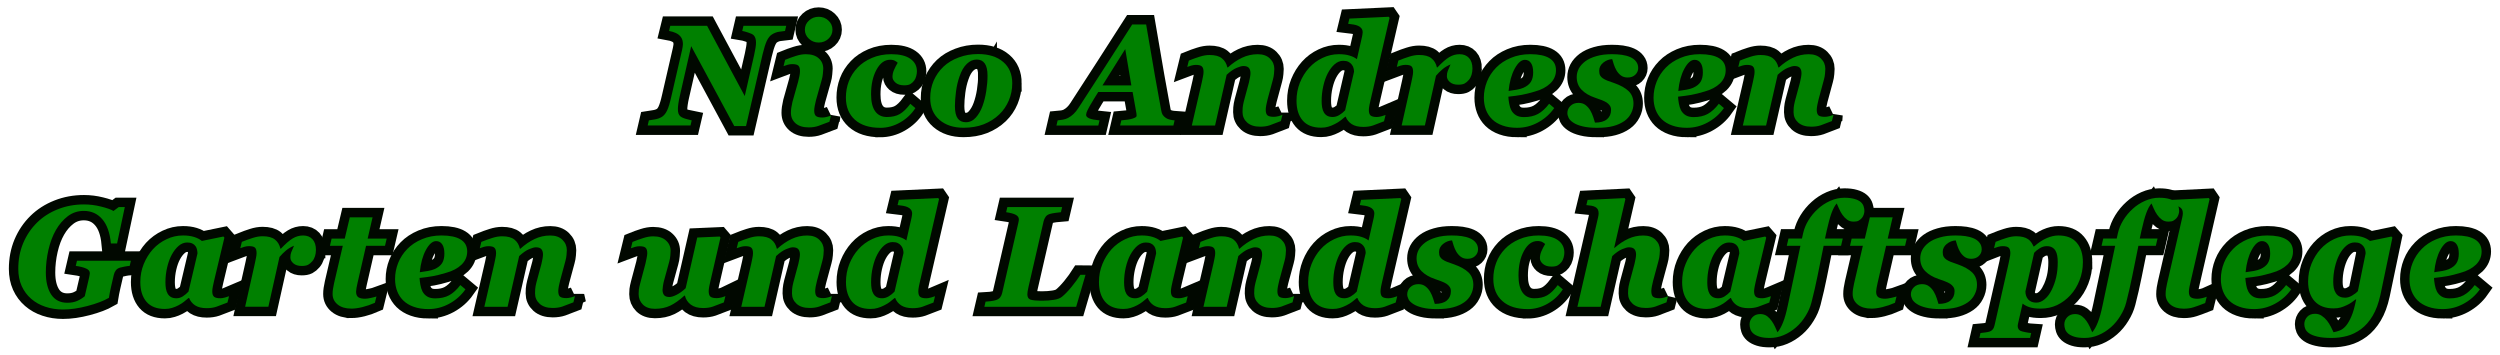 <?xml version="1.0" encoding="UTF-8"?>
<!-- Created with Inkscape (http://www.inkscape.org/) -->
<svg width="175.61mm" height="24.918mm" version="1.1" viewBox="0 0 175.61 24.918" xmlns="http://www.w3.org/2000/svg">
 <defs>
  <filter id="a" x="-.011" y="-.082" width="1.022" height="1.17" color-interpolation-filters="sRGB">
   <feGaussianBlur stdDeviation="0.491"/>
  </filter>
 </defs>
 <g filter="url(#a)" stroke="#010800" stroke-width="1.323" aria-label="Nico Andresen Garten und Landschaftspflege">
  <path d="m55.227 1.814-0.084 0.36q-0.138 0.015-0.405 0.054-0.262 0.035-0.513 0.192-0.212 0.133-0.365 0.459-0.148 0.326-0.296 0.952l-1.159 5.023h-0.829l-3.025-5.61-0.799 3.503q-0.064 0.276-0.099 0.518t-0.035 0.385q0 0.202 0.039 0.316 0.039 0.109 0.113 0.183 0.113 0.113 0.395 0.197 0.286 0.084 0.424 0.109l-0.084 0.36h-3.01l0.084-0.36q0.133-0.02 0.419-0.069 0.291-0.049 0.498-0.178 0.217-0.138 0.365-0.449 0.148-0.316 0.291-0.957l0.76-3.296q0.025-0.113 0.039-0.212 0.02-0.104 0.02-0.188 0-0.148-0.035-0.281-0.035-0.138-0.128-0.252-0.138-0.168-0.34-0.257-0.202-0.094-0.474-0.143l0.089-0.36h2.586l2.645 4.934 0.656-2.867q0.069-0.316 0.099-0.513 0.035-0.202 0.035-0.375 0-0.192-0.044-0.311-0.039-0.123-0.118-0.202-0.109-0.109-0.385-0.192-0.271-0.089-0.419-0.113l0.084-0.36z"/>
  <path d="m58.371 8.11-0.109 0.444q-0.488 0.192-0.78 0.291-0.291 0.104-0.676 0.104-0.592 0-0.923-0.286-0.326-0.291-0.326-0.735 0-0.173 0.025-0.35 0.025-0.183 0.079-0.41l0.405-1.441q0.054-0.207 0.089-0.39 0.039-0.188 0.039-0.34 0-0.276-0.113-0.385-0.113-0.109-0.434-0.109-0.158 0-0.326 0.049-0.163 0.049-0.281 0.094l0.109-0.444q0.4-0.163 0.765-0.276 0.365-0.118 0.691-0.118 0.587 0 0.903 0.286 0.321 0.281 0.321 0.735 0 0.094-0.025 0.331-0.02 0.237-0.079 0.434l-0.405 1.436q-0.049 0.173-0.089 0.395-0.039 0.222-0.039 0.336 0 0.286 0.128 0.39 0.128 0.104 0.444 0.104 0.148 0 0.336-0.049 0.188-0.054 0.271-0.094zm0.104-6.025q0 0.375-0.286 0.641-0.281 0.262-0.681 0.262-0.4 0-0.686-0.262-0.286-0.266-0.286-0.641 0-0.375 0.286-0.641 0.286-0.266 0.686-0.266 0.4 0 0.681 0.266 0.286 0.266 0.286 0.641z"/>
  <path d="m61.822 8.979q-1.135 0-1.771-0.567-0.632-0.567-0.632-1.559 0-0.597 0.202-1.13 0.202-0.538 0.622-0.977 0.39-0.414 1.002-0.676 0.612-0.262 1.367-0.262 0.873 0 1.332 0.321 0.464 0.321 0.464 0.883 0 0.153-0.049 0.34-0.049 0.188-0.148 0.316-0.123 0.158-0.271 0.242-0.143 0.084-0.434 0.084-0.385 0-0.602-0.188-0.212-0.192-0.212-0.4 0-0.247 0.104-0.488t0.262-0.508q-0.044-0.054-0.183-0.133-0.133-0.079-0.35-0.079-0.577 0-0.957 0.701-0.38 0.696-0.38 1.727 0 0.785 0.286 1.189 0.291 0.405 0.824 0.405 0.543 0 0.903-0.207 0.365-0.212 0.745-0.72l0.355 0.301q-0.405 0.627-1.071 1.007-0.666 0.38-1.406 0.38z"/>
  <path d="m71.104 5.86q0 0.622-0.237 1.189t-0.671 0.987q-0.469 0.449-1.1 0.696-0.627 0.242-1.411 0.242-1.051 0-1.697-0.558-0.646-0.562-0.646-1.53 0-0.656 0.242-1.219 0.247-0.562 0.686-0.982 0.434-0.41 1.066-0.646 0.632-0.242 1.367-0.242 1.115 0 1.757 0.548 0.646 0.543 0.646 1.515zm-1.737-0.558q0-0.577-0.197-0.849-0.192-0.271-0.562-0.271-0.38 0-0.696 0.306-0.316 0.301-0.513 0.888-0.173 0.488-0.247 1.061-0.074 0.567-0.074 1.016 0 0.597 0.197 0.868 0.197 0.266 0.572 0.266 0.405 0 0.701-0.331 0.296-0.331 0.469-0.814 0.173-0.474 0.262-1.046 0.089-0.577 0.089-1.095z"/>
  <path d="m79.47 5.998-0.429-2.551-1.599 2.551zm-0.789 2.817 0.084-0.36q0.508-0.039 0.789-0.123 0.286-0.089 0.286-0.192 0-0.089-0.01-0.153-0.01-0.064-0.025-0.148l-0.247-1.377h-2.413q-0.118 0.183-0.301 0.484-0.178 0.296-0.301 0.508-0.188 0.336-0.222 0.459-0.03 0.123-0.03 0.158 0 0.148 0.232 0.247 0.232 0.094 0.711 0.138l-0.084 0.36h-2.941l0.084-0.36q0.143-0.01 0.36-0.049 0.217-0.039 0.365-0.118 0.207-0.109 0.39-0.281 0.183-0.173 0.34-0.419 1.002-1.539 1.84-2.842 0.839-1.308 1.944-3.03h0.977q0.38 2.211 0.627 3.656 0.252 1.446 0.439 2.418 0.025 0.148 0.094 0.271 0.074 0.118 0.232 0.227 0.118 0.079 0.286 0.118 0.173 0.039 0.321 0.049l-0.084 0.36z"/>
  <path d="m90.084 8.061-0.109 0.444q-0.488 0.192-0.78 0.296-0.291 0.099-0.676 0.099-0.587 0-0.913-0.291-0.326-0.296-0.326-0.73 0-0.118 0.01-0.301 0.015-0.188 0.084-0.464l0.355-1.312q0.054-0.212 0.079-0.38 0.03-0.173 0.03-0.281 0-0.237-0.113-0.37t-0.385-0.133q-0.168 0-0.479 0.133-0.311 0.128-0.696 0.484l-0.814 3.562h-1.633l0.701-3.034q0.03-0.138 0.074-0.36 0.049-0.222 0.049-0.37 0-0.281-0.118-0.385-0.113-0.109-0.419-0.109-0.158 0-0.326 0.049-0.163 0.049-0.281 0.094l0.109-0.444q0.4-0.163 0.765-0.276 0.365-0.118 0.691-0.118 0.582 0 0.868 0.232 0.291 0.227 0.385 0.641h0.035q0.484-0.439 0.997-0.681 0.518-0.247 1.1-0.247 0.548 0 0.854 0.301 0.311 0.301 0.311 0.73 0 0.113-0.02 0.321-0.015 0.202-0.079 0.434l-0.375 1.387q-0.049 0.173-0.089 0.395t-0.039 0.336q0 0.286 0.123 0.39 0.128 0.104 0.444 0.104 0.148 0 0.336-0.049 0.188-0.054 0.271-0.094z"/>
  <path d="m94.531 8.199h-0.039q-0.173 0.148-0.331 0.271-0.158 0.123-0.405 0.247-0.232 0.118-0.454 0.183-0.217 0.069-0.503 0.069-0.859 0-1.293-0.503-0.434-0.508-0.434-1.387 0-0.676 0.237-1.268t0.641-1.041q0.4-0.444 0.947-0.701 0.548-0.262 1.15-0.262 0.454 0 0.76 0.099 0.306 0.094 0.508 0.252l0.365-1.604q0.015-0.069 0.025-0.148 0.015-0.084 0.015-0.133 0-0.163-0.084-0.276t-0.232-0.178q-0.138-0.064-0.316-0.094t-0.39-0.054l0.089-0.365 2.768-0.128 0.054 0.079-1.327 5.738q-0.035 0.143-0.084 0.38-0.044 0.232-0.044 0.35 0 0.281 0.123 0.39 0.128 0.104 0.444 0.104 0.138 0 0.331-0.054 0.197-0.054 0.276-0.089l-0.109 0.444q-0.488 0.192-0.78 0.296-0.291 0.099-0.676 0.099-0.508 0-0.814-0.197-0.301-0.202-0.419-0.518zm0.582-3.158q0-0.123-0.035-0.252-0.03-0.133-0.123-0.252-0.094-0.123-0.232-0.192-0.138-0.074-0.375-0.074-0.316 0-0.592 0.237-0.271 0.232-0.484 0.636-0.197 0.375-0.316 0.893-0.118 0.513-0.118 1.061 0 0.242 0.035 0.449 0.039 0.207 0.123 0.35 0.089 0.153 0.237 0.237 0.153 0.084 0.38 0.084 0.232 0 0.459-0.133 0.232-0.138 0.414-0.336z"/>
  <path d="m103.43 4.834q0 0.222-0.064 0.429-0.064 0.207-0.192 0.355-0.143 0.168-0.301 0.252-0.158 0.079-0.444 0.079-0.37 0-0.582-0.183-0.212-0.183-0.212-0.41 0-0.212 0.059-0.365 0.064-0.153 0.197-0.464-0.331 0.138-0.567 0.34-0.237 0.197-0.454 0.454l-0.78 3.493h-1.633l0.681-3.034q0.03-0.138 0.074-0.36 0.049-0.222 0.049-0.37 0-0.286-0.113-0.39-0.109-0.104-0.424-0.104-0.158 0-0.326 0.049-0.163 0.049-0.281 0.094l0.109-0.444q0.4-0.163 0.765-0.276 0.365-0.118 0.691-0.118 0.582 0 0.868 0.232 0.291 0.227 0.385 0.641h0.035q0.488-0.518 0.829-0.72 0.34-0.207 0.73-0.207 0.419 0 0.661 0.266 0.242 0.262 0.242 0.76z"/>
  <path d="m106.58 8.979q-0.592 0-1.041-0.163-0.444-0.158-0.735-0.444-0.286-0.286-0.429-0.666t-0.143-0.839q0-0.582 0.217-1.13t0.646-0.987q0.405-0.419 1.026-0.681 0.622-0.262 1.372-0.262 0.883 0 1.342 0.281 0.464 0.281 0.464 0.844 0 0.538-0.4 0.928-0.4 0.385-1.085 0.572-0.543 0.163-0.928 0.232-0.38 0.069-0.933 0.128 0.01 0.217 0.059 0.488 0.049 0.271 0.148 0.464 0.118 0.222 0.336 0.355 0.217 0.128 0.553 0.128 0.582 0 0.987-0.222 0.41-0.227 0.78-0.715l0.36 0.301q-0.444 0.632-1.14 1.012-0.691 0.375-1.456 0.375zm1.115-3.908q0-0.419-0.153-0.641-0.153-0.227-0.424-0.227-0.38 0-0.72 0.622-0.336 0.617-0.429 1.564 0.291-0.035 0.577-0.089 0.286-0.054 0.454-0.128 0.37-0.163 0.533-0.419t0.163-0.681z"/>
  <path d="m112.19 8.979q-0.622 0-1.031-0.104-0.405-0.099-0.641-0.257-0.242-0.158-0.331-0.336-0.089-0.183-0.089-0.34 0-0.286 0.212-0.498 0.217-0.217 0.572-0.217 0.296 0 0.493 0.153 0.202 0.153 0.336 0.385 0.123 0.212 0.207 0.469 0.084 0.257 0.118 0.38 0.558 0 0.844-0.237 0.286-0.242 0.286-0.656 0-0.183-0.089-0.306-0.084-0.123-0.227-0.217-0.143-0.089-0.365-0.173-0.222-0.084-0.439-0.158-0.597-0.202-0.947-0.558-0.345-0.36-0.345-0.893 0-0.316 0.143-0.592 0.148-0.281 0.459-0.518 0.306-0.227 0.775-0.36 0.469-0.138 1.095-0.138 0.375 0 0.696 0.044t0.597 0.163q0.262 0.118 0.405 0.311 0.148 0.188 0.148 0.459t-0.207 0.469q-0.202 0.192-0.533 0.192-0.286 0-0.479-0.148-0.187-0.148-0.306-0.35-0.118-0.207-0.188-0.424-0.069-0.222-0.113-0.37-0.345 0.02-0.632 0.252-0.281 0.227-0.281 0.567 0 0.207 0.064 0.326 0.069 0.118 0.183 0.197 0.128 0.089 0.321 0.168 0.197 0.074 0.488 0.173 0.671 0.237 1.012 0.567 0.34 0.331 0.34 0.873 0 0.355-0.168 0.681-0.163 0.326-0.469 0.543-0.34 0.237-0.785 0.355-0.444 0.123-1.13 0.123z"/>
  <path d="m118.5 8.979q-0.592 0-1.041-0.163-0.444-0.158-0.735-0.444-0.286-0.286-0.429-0.666t-0.143-0.839q0-0.582 0.217-1.13t0.646-0.987q0.405-0.419 1.026-0.681 0.622-0.262 1.372-0.262 0.883 0 1.342 0.281 0.464 0.281 0.464 0.844 0 0.538-0.4 0.928-0.4 0.385-1.085 0.572-0.543 0.163-0.928 0.232-0.38 0.069-0.933 0.128 0.01 0.217 0.059 0.488 0.049 0.271 0.148 0.464 0.118 0.222 0.336 0.355 0.217 0.128 0.553 0.128 0.582 0 0.987-0.222 0.41-0.227 0.78-0.715l0.36 0.301q-0.444 0.632-1.14 1.012-0.691 0.375-1.456 0.375zm1.115-3.908q0-0.419-0.153-0.641-0.153-0.227-0.424-0.227-0.38 0-0.72 0.622-0.336 0.617-0.429 1.564 0.291-0.035 0.577-0.089t0.454-0.128q0.37-0.163 0.533-0.419 0.163-0.257 0.163-0.681z"/>
  <path d="m128.78 8.061-0.109 0.444q-0.488 0.192-0.78 0.296-0.291 0.099-0.676 0.099-0.587 0-0.913-0.291-0.326-0.296-0.326-0.73 0-0.118 0.01-0.301 0.015-0.188 0.084-0.464l0.355-1.312q0.054-0.212 0.079-0.38 0.03-0.173 0.03-0.281 0-0.237-0.113-0.37-0.113-0.133-0.385-0.133-0.168 0-0.479 0.133-0.311 0.128-0.696 0.484l-0.814 3.562h-1.633l0.701-3.034q0.03-0.138 0.074-0.36 0.049-0.222 0.049-0.37 0-0.281-0.118-0.385-0.113-0.109-0.419-0.109-0.158 0-0.326 0.049-0.163 0.049-0.281 0.094l0.109-0.444q0.4-0.163 0.765-0.276 0.365-0.118 0.691-0.118 0.582 0 0.868 0.232 0.291 0.227 0.385 0.641h0.035q0.484-0.439 0.997-0.681 0.518-0.247 1.1-0.247 0.548 0 0.854 0.301 0.311 0.301 0.311 0.73 0 0.113-0.02 0.321-0.015 0.202-0.079 0.434l-0.375 1.387q-0.049 0.173-0.089 0.395t-0.04 0.336q0 0.286 0.123 0.39 0.128 0.104 0.444 0.104 0.148 0 0.336-0.049 0.187-0.054 0.271-0.094z"/>
  <path d="m4.432 21.742q-0.671 0-1.243-0.192-0.572-0.188-0.997-0.558-0.429-0.37-0.671-0.903-0.237-0.533-0.237-1.199 0-0.987 0.345-1.811 0.35-0.829 0.972-1.441 0.612-0.602 1.46-0.937 0.854-0.34 1.84-0.34 0.597 0 1.184 0.148 0.592 0.143 0.888 0.311l0.365-0.271h0.429l-0.543 2.556h-0.434q-0.109-1.14-0.612-1.712-0.498-0.577-1.293-0.577-0.632 0-1.125 0.375-0.493 0.375-0.834 0.972-0.336 0.582-0.523 1.391-0.183 0.804-0.183 1.589 0 0.977 0.38 1.554 0.385 0.572 1.13 0.572 0.405 0 0.701-0.133 0.296-0.133 0.523-0.326l0.311-1.337q0.02-0.089 0.03-0.163 0.015-0.079 0.015-0.123 0-0.207-0.257-0.321-0.257-0.118-0.73-0.188l0.084-0.36h3.789l-0.084 0.36q-0.153 0.01-0.355 0.049-0.202 0.039-0.326 0.074-0.207 0.064-0.301 0.202-0.094 0.133-0.133 0.296l-0.197 0.854q-0.049 0.217-0.084 0.395-0.03 0.173-0.064 0.375-0.567 0.326-1.505 0.572-0.933 0.247-1.717 0.247z"/>
  <path d="m13.285 20.933h-0.039q-0.173 0.148-0.331 0.271-0.153 0.123-0.39 0.247-0.207 0.109-0.439 0.178-0.227 0.074-0.503 0.074-0.859 0-1.293-0.503-0.434-0.508-0.434-1.387 0-0.676 0.242-1.268 0.242-0.592 0.646-1.041 0.41-0.444 0.957-0.701 0.548-0.262 1.155-0.262 0.444 0 0.775 0.104 0.336 0.104 0.548 0.281l1.515-0.311 0.069 0.079-0.725 3.034q-0.039 0.153-0.084 0.385-0.044 0.227-0.044 0.345 0 0.281 0.128 0.39 0.128 0.104 0.444 0.104 0.138 0 0.331-0.054 0.197-0.054 0.276-0.089l-0.109 0.444q-0.488 0.192-0.785 0.296-0.291 0.099-0.676 0.099-0.508 0-0.814-0.197-0.301-0.202-0.419-0.518zm0.587-3.128q0-0.109-0.03-0.257t-0.104-0.252q-0.089-0.128-0.232-0.192-0.143-0.069-0.355-0.069-0.326 0-0.602 0.237-0.271 0.232-0.484 0.622-0.207 0.385-0.326 0.898-0.118 0.508-0.118 1.041 0 0.242 0.035 0.449 0.039 0.207 0.123 0.35 0.089 0.153 0.237 0.237 0.153 0.084 0.38 0.084 0.232 0 0.444-0.133 0.217-0.138 0.4-0.336z"/>
  <path d="m22.192 17.567q0 0.222-0.064 0.429-0.064 0.207-0.192 0.355-0.143 0.168-0.301 0.252-0.158 0.079-0.444 0.079-0.37 0-0.582-0.183-0.212-0.183-0.212-0.41 0-0.212 0.059-0.365 0.064-0.153 0.197-0.464-0.331 0.138-0.567 0.34-0.237 0.197-0.454 0.454l-0.78 3.493h-1.633l0.681-3.034q0.03-0.138 0.074-0.36 0.049-0.222 0.049-0.37 0-0.286-0.113-0.39-0.109-0.104-0.424-0.104-0.158 0-0.326 0.049-0.163 0.049-0.281 0.094l0.109-0.444q0.4-0.163 0.765-0.276 0.365-0.118 0.691-0.118 0.582 0 0.868 0.232 0.291 0.227 0.385 0.641h0.035q0.488-0.518 0.829-0.72 0.34-0.207 0.73-0.207 0.419 0 0.661 0.266 0.242 0.262 0.242 0.76z"/>
  <path d="m24.665 21.678q-0.592 0-0.947-0.286-0.355-0.291-0.355-0.735 0-0.183 0.025-0.345t0.079-0.419l0.612-2.625h-0.903l0.118-0.508h0.923l0.355-1.495h1.599l-0.345 1.495h1.337l-0.118 0.508h-1.332l-0.602 2.625q-0.035 0.138-0.069 0.336-0.03 0.197-0.03 0.257 0 0.281 0.153 0.39 0.158 0.109 0.479 0.109 0.153 0 0.419-0.059 0.271-0.059 0.38-0.099l-0.109 0.444q-0.434 0.192-0.873 0.301-0.434 0.109-0.794 0.109z"/>
  <path d="m30.099 21.712q-0.592 0-1.041-0.163-0.444-0.158-0.735-0.444-0.286-0.286-0.429-0.666t-0.143-0.839q0-0.582 0.217-1.13 0.217-0.548 0.646-0.987 0.405-0.419 1.026-0.681 0.622-0.262 1.372-0.262 0.883 0 1.342 0.281 0.464 0.281 0.464 0.844 0 0.538-0.4 0.928-0.4 0.385-1.085 0.572-0.543 0.163-0.928 0.232-0.38 0.069-0.933 0.128 0.01 0.217 0.059 0.488 0.049 0.271 0.148 0.464 0.118 0.222 0.336 0.355 0.217 0.128 0.553 0.128 0.582 0 0.987-0.222 0.41-0.227 0.78-0.715l0.36 0.301q-0.444 0.632-1.14 1.012-0.691 0.375-1.456 0.375zm1.115-3.908q0-0.419-0.153-0.641-0.153-0.227-0.424-0.227-0.38 0-0.72 0.622-0.336 0.617-0.429 1.564 0.291-0.035 0.577-0.089 0.286-0.054 0.454-0.128 0.37-0.163 0.533-0.419 0.163-0.257 0.163-0.681z"/>
  <path d="m40.388 20.794-0.109 0.444q-0.488 0.192-0.78 0.296-0.291 0.099-0.676 0.099-0.587 0-0.913-0.291-0.326-0.296-0.326-0.73 0-0.118 0.01-0.301 0.015-0.188 0.084-0.464l0.355-1.312q0.054-0.212 0.079-0.38 0.03-0.173 0.03-0.281 0-0.237-0.113-0.37-0.113-0.133-0.385-0.133-0.168 0-0.479 0.133-0.311 0.128-0.696 0.484l-0.814 3.562h-1.633l0.701-3.034q0.03-0.138 0.074-0.36 0.049-0.222 0.049-0.37 0-0.281-0.118-0.385-0.113-0.109-0.419-0.109-0.158 0-0.326 0.049-0.163 0.049-0.281 0.094l0.109-0.444q0.4-0.163 0.765-0.276 0.365-0.118 0.691-0.118 0.582 0 0.868 0.232 0.291 0.227 0.385 0.641h0.035q0.484-0.439 0.997-0.681 0.518-0.247 1.1-0.247 0.548 0 0.854 0.301 0.311 0.301 0.311 0.73 0 0.113-0.02 0.321-0.015 0.202-0.079 0.434l-0.375 1.387q-0.049 0.173-0.089 0.395-0.039 0.222-0.039 0.336 0 0.286 0.123 0.39 0.128 0.104 0.444 0.104 0.148 0 0.336-0.049 0.188-0.054 0.271-0.094z"/>
  <path d="m48.112 20.765h-0.035q-0.518 0.474-0.987 0.701-0.469 0.227-1.085 0.227-0.548 0-0.849-0.301-0.296-0.301-0.296-0.73 0-0.153 0.015-0.311 0.02-0.158 0.094-0.444l0.37-1.387q0.035-0.138 0.079-0.375 0.049-0.242 0.049-0.355 0-0.271-0.113-0.38-0.109-0.113-0.429-0.113-0.158 0-0.326 0.049-0.163 0.049-0.281 0.094l0.109-0.444q0.4-0.163 0.765-0.276 0.365-0.118 0.691-0.118 0.587 0 0.903 0.296 0.321 0.291 0.321 0.725 0 0.089-0.02 0.326-0.02 0.237-0.079 0.439l-0.36 1.312q-0.049 0.173-0.079 0.375-0.03 0.197-0.03 0.286 0 0.232 0.109 0.37 0.109 0.133 0.375 0.133 0.192 0 0.508-0.158 0.321-0.163 0.632-0.459l0.814-3.562 1.574-0.069 0.059 0.069-0.701 3.034q-0.035 0.143-0.084 0.38-0.044 0.237-0.044 0.35 0 0.286 0.123 0.39 0.128 0.104 0.444 0.104 0.148 0 0.336-0.049 0.188-0.054 0.271-0.094l-0.109 0.444q-0.488 0.192-0.78 0.296-0.291 0.099-0.676 0.099-0.543 0-0.868-0.242-0.326-0.247-0.41-0.632z"/>
  <path d="m58.436 20.794-0.109 0.444q-0.488 0.192-0.78 0.296-0.291 0.099-0.676 0.099-0.587 0-0.913-0.291-0.326-0.296-0.326-0.73 0-0.118 0.01-0.301 0.015-0.188 0.084-0.464l0.355-1.312q0.054-0.212 0.079-0.38 0.03-0.173 0.03-0.281 0-0.237-0.113-0.37-0.113-0.133-0.385-0.133-0.168 0-0.479 0.133-0.311 0.128-0.696 0.484l-0.814 3.562h-1.633l0.701-3.034q0.03-0.138 0.074-0.36 0.049-0.222 0.049-0.37 0-0.281-0.118-0.385-0.113-0.109-0.419-0.109-0.158 0-0.326 0.049-0.163 0.049-0.281 0.094l0.109-0.444q0.4-0.163 0.765-0.276 0.365-0.118 0.691-0.118 0.582 0 0.868 0.232 0.291 0.227 0.385 0.641h0.035q0.484-0.439 0.997-0.681 0.518-0.247 1.1-0.247 0.548 0 0.854 0.301 0.311 0.301 0.311 0.73 0 0.113-0.02 0.321-0.015 0.202-0.079 0.434l-0.375 1.387q-0.049 0.173-0.089 0.395-0.039 0.222-0.039 0.336 0 0.286 0.123 0.39 0.128 0.104 0.444 0.104 0.148 0 0.336-0.049 0.188-0.054 0.271-0.094z"/>
  <path d="m62.882 20.933h-0.039q-0.173 0.148-0.331 0.271-0.158 0.123-0.405 0.247-0.232 0.118-0.454 0.183-0.217 0.069-0.503 0.069-0.859 0-1.293-0.503-0.434-0.508-0.434-1.387 0-0.676 0.237-1.268t0.641-1.041q0.4-0.444 0.947-0.701 0.548-0.262 1.15-0.262 0.454 0 0.76 0.099 0.306 0.094 0.508 0.252l0.365-1.604q0.015-0.069 0.025-0.148 0.015-0.084 0.015-0.133 0-0.163-0.084-0.276t-0.232-0.178q-0.138-0.064-0.316-0.094-0.178-0.03-0.39-0.054l0.089-0.365 2.768-0.128 0.054 0.079-1.327 5.738q-0.035 0.143-0.084 0.38-0.044 0.232-0.044 0.35 0 0.281 0.123 0.39 0.128 0.104 0.444 0.104 0.138 0 0.331-0.054 0.197-0.054 0.276-0.089l-0.109 0.444q-0.488 0.192-0.78 0.296-0.291 0.099-0.676 0.099-0.508 0-0.814-0.197-0.301-0.202-0.419-0.518zm0.582-3.158q0-0.123-0.035-0.252-0.03-0.133-0.123-0.252-0.094-0.123-0.232-0.192-0.138-0.074-0.375-0.074-0.316 0-0.592 0.237-0.271 0.232-0.484 0.636-0.197 0.375-0.316 0.893-0.118 0.513-0.118 1.061 0 0.242 0.035 0.449 0.039 0.207 0.123 0.35 0.089 0.153 0.237 0.237 0.153 0.084 0.38 0.084 0.232 0 0.459-0.133 0.232-0.138 0.414-0.336z"/>
  <path d="m76.251 19.304-0.656 2.245h-6.449l0.084-0.36q0.123-0.005 0.365-0.035 0.247-0.035 0.365-0.074 0.197-0.064 0.296-0.192 0.099-0.128 0.138-0.301l1.13-4.895q0.025-0.104 0.035-0.173 0.01-0.069 0.01-0.104 0-0.207-0.212-0.321-0.207-0.118-0.681-0.188l0.084-0.36h3.849l-0.084 0.36q-0.158 0.01-0.405 0.049-0.247 0.035-0.375 0.074-0.207 0.064-0.301 0.207-0.094 0.138-0.133 0.296l-1.071 4.653q-0.035 0.143-0.054 0.281-0.02 0.133-0.02 0.207 0 0.286 0.207 0.37 0.212 0.079 0.859 0.079 0.395 0 0.785-0.059 0.39-0.059 0.582-0.217 0.306-0.247 0.681-0.706 0.375-0.464 0.612-0.839z"/>
  <path d="m80.624 20.933h-0.039q-0.173 0.148-0.331 0.271-0.153 0.123-0.39 0.247-0.207 0.109-0.439 0.178-0.227 0.074-0.503 0.074-0.859 0-1.293-0.503-0.434-0.508-0.434-1.387 0-0.676 0.242-1.268 0.242-0.592 0.646-1.041 0.41-0.444 0.957-0.701 0.548-0.262 1.155-0.262 0.444 0 0.775 0.104 0.336 0.104 0.548 0.281l1.515-0.311 0.069 0.079-0.725 3.034q-0.039 0.153-0.084 0.385-0.044 0.227-0.044 0.345 0 0.281 0.128 0.39 0.128 0.104 0.444 0.104 0.138 0 0.331-0.054 0.197-0.054 0.276-0.089l-0.109 0.444q-0.488 0.192-0.785 0.296-0.291 0.099-0.676 0.099-0.508 0-0.814-0.197-0.301-0.202-0.419-0.518zm0.587-3.128q0-0.109-0.03-0.257-0.03-0.148-0.104-0.252-0.089-0.128-0.232-0.192-0.143-0.069-0.355-0.069-0.326 0-0.602 0.237-0.271 0.232-0.484 0.622-0.207 0.385-0.326 0.898-0.118 0.508-0.118 1.041 0 0.242 0.035 0.449 0.039 0.207 0.123 0.35 0.089 0.153 0.237 0.237 0.153 0.084 0.38 0.084 0.232 0 0.444-0.133 0.217-0.138 0.4-0.336z"/>
  <path d="m90.903 20.794-0.109 0.444q-0.488 0.192-0.78 0.296-0.291 0.099-0.676 0.099-0.587 0-0.913-0.291-0.326-0.296-0.326-0.73 0-0.118 0.01-0.301 0.015-0.188 0.084-0.464l0.355-1.312q0.054-0.212 0.079-0.38 0.03-0.173 0.03-0.281 0-0.237-0.113-0.37-0.113-0.133-0.385-0.133-0.168 0-0.479 0.133-0.311 0.128-0.696 0.484l-0.814 3.562h-1.633l0.701-3.034q0.03-0.138 0.074-0.36 0.049-0.222 0.049-0.37 0-0.281-0.118-0.385-0.113-0.109-0.419-0.109-0.158 0-0.326 0.049-0.163 0.049-0.281 0.094l0.109-0.444q0.4-0.163 0.765-0.276 0.365-0.118 0.691-0.118 0.582 0 0.868 0.232 0.291 0.227 0.385 0.641h0.035q0.484-0.439 0.997-0.681 0.518-0.247 1.1-0.247 0.548 0 0.854 0.301 0.311 0.301 0.311 0.73 0 0.113-0.02 0.321-0.015 0.202-0.079 0.434l-0.375 1.387q-0.049 0.173-0.089 0.395-0.039 0.222-0.039 0.336 0 0.286 0.123 0.39 0.128 0.104 0.444 0.104 0.148 0 0.336-0.049 0.188-0.054 0.271-0.094z"/>
  <path d="m95.35 20.933h-0.039q-0.173 0.148-0.331 0.271-0.158 0.123-0.405 0.247-0.232 0.118-0.454 0.183-0.217 0.069-0.503 0.069-0.859 0-1.293-0.503-0.434-0.508-0.434-1.387 0-0.676 0.237-1.268t0.641-1.041q0.4-0.444 0.947-0.701 0.548-0.262 1.15-0.262 0.454 0 0.76 0.099 0.306 0.094 0.508 0.252l0.365-1.604q0.015-0.069 0.025-0.148 0.015-0.084 0.015-0.133 0-0.163-0.084-0.276t-0.232-0.178q-0.138-0.064-0.316-0.094t-0.39-0.054l0.089-0.365 2.768-0.128 0.054 0.079-1.327 5.738q-0.035 0.143-0.084 0.38-0.044 0.232-0.044 0.35 0 0.281 0.123 0.39 0.128 0.104 0.444 0.104 0.138 0 0.331-0.054 0.197-0.054 0.276-0.089l-0.109 0.444q-0.488 0.192-0.78 0.296-0.291 0.099-0.676 0.099-0.508 0-0.814-0.197-0.301-0.202-0.419-0.518zm0.582-3.158q0-0.123-0.035-0.252-0.03-0.133-0.123-0.252-0.094-0.123-0.232-0.192-0.138-0.074-0.375-0.074-0.316 0-0.592 0.237-0.271 0.232-0.484 0.636-0.197 0.375-0.316 0.893-0.118 0.513-0.118 1.061 0 0.242 0.035 0.449 0.039 0.207 0.123 0.35 0.089 0.153 0.237 0.237 0.153 0.084 0.38 0.084 0.232 0 0.459-0.133 0.232-0.138 0.414-0.336z"/>
  <path d="m100.94 21.712q-0.622 0-1.031-0.104-0.405-0.099-0.641-0.257-0.242-0.158-0.331-0.336-0.089-0.183-0.089-0.34 0-0.286 0.212-0.498 0.217-0.217 0.572-0.217 0.296 0 0.493 0.153 0.202 0.153 0.336 0.385 0.123 0.212 0.207 0.469 0.084 0.257 0.118 0.38 0.558 0 0.844-0.237 0.286-0.242 0.286-0.656 0-0.183-0.089-0.306-0.084-0.123-0.227-0.217-0.143-0.089-0.365-0.173-0.222-0.084-0.439-0.158-0.597-0.202-0.947-0.558-0.345-0.36-0.345-0.893 0-0.316 0.143-0.592 0.148-0.281 0.459-0.518 0.306-0.227 0.775-0.36 0.469-0.138 1.095-0.138 0.375 0 0.696 0.044 0.321 0.044 0.597 0.163 0.262 0.118 0.405 0.311 0.148 0.188 0.148 0.459t-0.207 0.469q-0.202 0.192-0.533 0.192-0.286 0-0.479-0.148-0.188-0.148-0.306-0.35-0.118-0.207-0.188-0.424-0.069-0.222-0.113-0.37-0.345 0.02-0.632 0.252-0.281 0.227-0.281 0.567 0 0.207 0.064 0.326 0.069 0.118 0.183 0.197 0.128 0.089 0.321 0.168 0.197 0.074 0.488 0.173 0.671 0.237 1.012 0.567 0.34 0.331 0.34 0.873 0 0.355-0.168 0.681-0.163 0.326-0.469 0.543-0.34 0.237-0.785 0.355-0.444 0.123-1.13 0.123z"/>
  <path d="m107.3 21.712q-1.135 0-1.771-0.567-0.632-0.567-0.632-1.559 0-0.597 0.202-1.13 0.202-0.538 0.622-0.977 0.39-0.414 1.002-0.676t1.367-0.262q0.873 0 1.332 0.321 0.464 0.321 0.464 0.883 0 0.153-0.049 0.34t-0.148 0.316q-0.123 0.158-0.271 0.242-0.143 0.084-0.434 0.084-0.385 0-0.602-0.188-0.212-0.192-0.212-0.4 0-0.247 0.104-0.488 0.104-0.242 0.262-0.508-0.044-0.054-0.183-0.133-0.133-0.079-0.35-0.079-0.577 0-0.957 0.701-0.38 0.696-0.38 1.727 0 0.785 0.286 1.189 0.291 0.405 0.824 0.405 0.543 0 0.903-0.207 0.365-0.212 0.745-0.72l0.355 0.301q-0.405 0.627-1.071 1.007-0.666 0.38-1.406 0.38z"/>
  <path d="m117.17 20.804-0.109 0.434q-0.488 0.192-0.78 0.296-0.291 0.099-0.676 0.099-0.587 0-0.918-0.291-0.326-0.296-0.326-0.73 0-0.138 0.01-0.306 0.015-0.168 0.089-0.459l0.355-1.312q0.054-0.212 0.079-0.38 0.03-0.173 0.03-0.281 0-0.237-0.113-0.37-0.113-0.133-0.385-0.133-0.168 0-0.479 0.133-0.311 0.128-0.696 0.484l-0.814 3.562h-1.633l1.451-6.281q0.02-0.084 0.03-0.158 0.01-0.074 0.01-0.123 0-0.178-0.059-0.281-0.059-0.104-0.178-0.168-0.118-0.064-0.271-0.089-0.153-0.025-0.355-0.044l0.089-0.365 2.6-0.128 0.054 0.079-0.789 3.414h0.035q0.459-0.405 0.952-0.632 0.493-0.232 1.061-0.232 0.548 0 0.854 0.301 0.311 0.301 0.311 0.73 0 0.113-0.02 0.321-0.015 0.202-0.079 0.434l-0.375 1.387q-0.049 0.173-0.089 0.395-0.04 0.222-0.04 0.336 0 0.286 0.123 0.395 0.128 0.109 0.444 0.109 0.148 0 0.336-0.049 0.188-0.054 0.271-0.094z"/>
  <path d="m121.59 20.933h-0.04q-0.173 0.148-0.331 0.271-0.153 0.123-0.39 0.247-0.207 0.109-0.439 0.178-0.227 0.074-0.503 0.074-0.859 0-1.293-0.503-0.434-0.508-0.434-1.387 0-0.676 0.242-1.268t0.646-1.041q0.41-0.444 0.957-0.701 0.548-0.262 1.155-0.262 0.444 0 0.775 0.104 0.336 0.104 0.548 0.281l1.515-0.311 0.069 0.079-0.725 3.034q-0.04 0.153-0.084 0.385-0.044 0.227-0.044 0.345 0 0.281 0.128 0.39 0.128 0.104 0.444 0.104 0.138 0 0.331-0.054 0.197-0.054 0.276-0.089l-0.109 0.444q-0.488 0.192-0.785 0.296-0.291 0.099-0.676 0.099-0.508 0-0.814-0.197-0.301-0.202-0.419-0.518zm0.587-3.128q0-0.109-0.03-0.257t-0.104-0.252q-0.089-0.128-0.232-0.192-0.143-0.069-0.355-0.069-0.326 0-0.602 0.237-0.271 0.232-0.484 0.622-0.207 0.385-0.326 0.898-0.118 0.508-0.118 1.041 0 0.242 0.035 0.449 0.04 0.207 0.123 0.35 0.089 0.153 0.237 0.237 0.153 0.084 0.38 0.084 0.232 0 0.444-0.133 0.217-0.138 0.4-0.336z"/>
  <path d="m128.1 17.266q-0.247 1.219-0.429 2.117-0.178 0.893-0.429 1.87-0.123 0.479-0.41 0.937-0.281 0.464-0.666 0.799-0.405 0.355-0.878 0.553-0.469 0.197-0.967 0.197-0.449 0-0.725-0.089-0.281-0.089-0.439-0.227-0.153-0.138-0.207-0.306-0.054-0.168-0.054-0.331 0-0.286 0.207-0.508 0.202-0.217 0.548-0.217 0.266 0 0.464 0.138 0.192 0.143 0.331 0.34 0.138 0.192 0.247 0.429 0.104 0.237 0.163 0.37 0.207-0.227 0.39-0.686 0.183-0.454 0.34-1.214l0.883-4.174h-0.957l0.118-0.508h0.947l0.084-0.38q0.104-0.464 0.375-0.908 0.276-0.449 0.666-0.799 0.375-0.345 0.863-0.562 0.493-0.217 0.987-0.217 0.429 0 0.711 0.084 0.286 0.079 0.449 0.222 0.148 0.133 0.197 0.301 0.054 0.163 0.054 0.326 0 0.109-0.044 0.242-0.04 0.133-0.128 0.242-0.109 0.123-0.232 0.192-0.118 0.069-0.35 0.069-0.266 0-0.459-0.138-0.192-0.143-0.326-0.336-0.143-0.202-0.242-0.434-0.099-0.232-0.163-0.37-0.202 0.232-0.365 0.676-0.163 0.444-0.336 1.224l-0.123 0.567h1.248l-0.118 0.508z"/>
  <path d="m131.44 21.678q-0.592 0-0.947-0.286-0.355-0.291-0.355-0.735 0-0.183 0.025-0.345t0.079-0.419l0.612-2.625h-0.903l0.118-0.508h0.923l0.355-1.495h1.599l-0.345 1.495h1.337l-0.118 0.508h-1.332l-0.602 2.625q-0.035 0.138-0.069 0.336-0.03 0.197-0.03 0.257 0 0.281 0.153 0.39 0.158 0.109 0.479 0.109 0.153 0 0.419-0.059 0.271-0.059 0.38-0.099l-0.109 0.444q-0.434 0.192-0.873 0.301-0.434 0.109-0.794 0.109z"/>
  <path d="m136.32 21.712q-0.622 0-1.031-0.104-0.405-0.099-0.641-0.257-0.242-0.158-0.331-0.336-0.089-0.183-0.089-0.34 0-0.286 0.212-0.498 0.217-0.217 0.572-0.217 0.296 0 0.493 0.153 0.202 0.153 0.336 0.385 0.123 0.212 0.207 0.469 0.084 0.257 0.118 0.38 0.558 0 0.844-0.237 0.286-0.242 0.286-0.656 0-0.183-0.089-0.306-0.084-0.123-0.227-0.217-0.143-0.089-0.365-0.173-0.222-0.084-0.439-0.158-0.597-0.202-0.947-0.558-0.345-0.36-0.345-0.893 0-0.316 0.143-0.592 0.148-0.281 0.459-0.518 0.306-0.227 0.775-0.36 0.469-0.138 1.095-0.138 0.375 0 0.696 0.044 0.321 0.044 0.597 0.163 0.262 0.118 0.405 0.311 0.148 0.188 0.148 0.459t-0.207 0.469q-0.202 0.192-0.533 0.192-0.286 0-0.479-0.148-0.188-0.148-0.306-0.35-0.118-0.207-0.188-0.424-0.069-0.222-0.113-0.37-0.345 0.02-0.632 0.252-0.281 0.227-0.281 0.567 0 0.207 0.064 0.326 0.069 0.118 0.183 0.197 0.128 0.089 0.321 0.168 0.197 0.074 0.488 0.173 0.671 0.237 1.012 0.567 0.34 0.331 0.34 0.873 0 0.355-0.168 0.681-0.163 0.326-0.469 0.543-0.34 0.237-0.785 0.355-0.444 0.123-1.13 0.123z"/>
  <path d="m146.31 18.431q0 0.661-0.237 1.263-0.232 0.597-0.637 1.036-0.419 0.454-0.942 0.701-0.523 0.247-1.155 0.247-0.474 0-0.765-0.094-0.286-0.089-0.498-0.257l-0.301 1.312q-0.015 0.059-0.03 0.138-0.015 0.084-0.015 0.118 0 0.113 0.049 0.207 0.049 0.094 0.148 0.138 0.109 0.049 0.35 0.094 0.242 0.049 0.4 0.059l-0.079 0.345h-3.562l0.079-0.345q0.128-0.01 0.321-0.039 0.192-0.025 0.291-0.054 0.168-0.054 0.257-0.173 0.089-0.113 0.128-0.311l0.977-4.303q0.03-0.143 0.074-0.365 0.049-0.222 0.049-0.365 0-0.262-0.109-0.375-0.109-0.118-0.429-0.118-0.148 0-0.321 0.049-0.173 0.049-0.286 0.094l0.109-0.444q0.4-0.163 0.765-0.276 0.365-0.118 0.691-0.118 0.271 0 0.479 0.054 0.207 0.049 0.365 0.163 0.133 0.094 0.217 0.227 0.089 0.133 0.148 0.271h0.04q0.454-0.395 0.883-0.582t0.824-0.188q0.859 0 1.288 0.508 0.434 0.503 0.434 1.382zm-2.196 1.944q0.212-0.429 0.321-0.903 0.109-0.474 0.109-1.061 0-0.242-0.035-0.444-0.035-0.207-0.123-0.355-0.089-0.153-0.242-0.237-0.148-0.084-0.375-0.084-0.262 0-0.513 0.163-0.252 0.163-0.37 0.306l-0.612 2.709q0 0.34 0.197 0.567 0.197 0.222 0.567 0.222 0.306 0 0.587-0.237 0.286-0.237 0.488-0.646z"/>
  <path d="m150.21 17.266q-0.247 1.219-0.429 2.117-0.178 0.893-0.429 1.87-0.123 0.479-0.41 0.937-0.281 0.464-0.666 0.799-0.405 0.355-0.878 0.553-0.469 0.197-0.967 0.197-0.449 0-0.725-0.089-0.281-0.089-0.439-0.227-0.153-0.138-0.207-0.306-0.054-0.168-0.054-0.331 0-0.286 0.207-0.508 0.202-0.217 0.548-0.217 0.266 0 0.464 0.138 0.192 0.143 0.331 0.34 0.138 0.192 0.247 0.429 0.104 0.237 0.163 0.37 0.207-0.227 0.39-0.686 0.183-0.454 0.34-1.214l0.883-4.174h-0.957l0.118-0.508h0.947l0.084-0.38q0.104-0.464 0.375-0.908 0.276-0.449 0.666-0.799 0.375-0.345 0.863-0.562 0.493-0.217 0.987-0.217 0.429 0 0.711 0.084 0.286 0.079 0.449 0.222 0.148 0.133 0.197 0.301 0.054 0.163 0.054 0.326 0 0.109-0.044 0.242-0.04 0.133-0.128 0.242-0.109 0.123-0.232 0.192-0.118 0.069-0.35 0.069-0.266 0-0.459-0.138-0.192-0.143-0.326-0.336-0.143-0.202-0.242-0.434-0.099-0.232-0.163-0.37-0.202 0.232-0.365 0.676-0.163 0.444-0.336 1.224l-0.123 0.567h1.248l-0.118 0.508z"/>
  <path d="m155.21 13.99-1.327 5.773q-0.035 0.143-0.084 0.38-0.044 0.237-0.044 0.35 0 0.286 0.143 0.39t0.474 0.104q0.123 0 0.336-0.049 0.212-0.054 0.301-0.094l-0.109 0.444q-0.488 0.192-0.799 0.291-0.311 0.104-0.706 0.104-0.592 0-0.933-0.286-0.34-0.291-0.34-0.735 0-0.183 0.03-0.38 0.035-0.197 0.074-0.38l1.066-4.633q0.02-0.084 0.03-0.158 0.01-0.074 0.01-0.123 0-0.178-0.059-0.281-0.059-0.104-0.178-0.168-0.118-0.064-0.271-0.089t-0.355-0.044l0.089-0.365 2.6-0.128z"/>
  <path d="m158.35 21.712q-0.592 0-1.041-0.163-0.444-0.158-0.735-0.444-0.286-0.286-0.429-0.666t-0.143-0.839q0-0.582 0.217-1.13 0.217-0.548 0.646-0.987 0.405-0.419 1.026-0.681 0.622-0.262 1.372-0.262 0.883 0 1.342 0.281 0.464 0.281 0.464 0.844 0 0.538-0.4 0.928-0.4 0.385-1.085 0.572-0.543 0.163-0.928 0.232-0.38 0.069-0.933 0.128 0.01 0.217 0.059 0.488 0.049 0.271 0.148 0.464 0.118 0.222 0.336 0.355 0.217 0.128 0.553 0.128 0.582 0 0.987-0.222 0.41-0.227 0.78-0.715l0.36 0.301q-0.444 0.632-1.14 1.012-0.691 0.375-1.456 0.375zm1.115-3.908q0-0.419-0.153-0.641-0.153-0.227-0.424-0.227-0.38 0-0.72 0.622-0.336 0.617-0.429 1.564 0.291-0.035 0.577-0.089 0.286-0.054 0.454-0.128 0.37-0.163 0.533-0.419 0.163-0.257 0.163-0.681z"/>
  <path d="m165.51 21.031h-0.04q-0.123 0.099-0.286 0.212-0.163 0.113-0.35 0.197-0.227 0.109-0.424 0.163-0.197 0.059-0.498 0.059-0.859 0-1.322-0.503-0.459-0.503-0.459-1.382 0-0.666 0.237-1.248 0.237-0.587 0.641-1.036 0.4-0.439 0.942-0.696 0.548-0.257 1.155-0.257 0.444 0 0.785 0.094 0.34 0.094 0.587 0.291l1.505-0.311 0.069 0.079-0.839 4.011q-0.197 0.898-0.548 1.48-0.35 0.587-0.814 0.933-0.474 0.35-0.992 0.484-0.513 0.138-1.081 0.138-0.607 0-0.992-0.094-0.38-0.089-0.582-0.232-0.197-0.138-0.271-0.311-0.069-0.168-0.069-0.331 0-0.281 0.197-0.508 0.202-0.222 0.558-0.222 0.266 0 0.474 0.143 0.212 0.143 0.37 0.345 0.143 0.183 0.266 0.419 0.123 0.242 0.188 0.39 0.227-0.039 0.449-0.128 0.227-0.089 0.434-0.336 0.197-0.237 0.375-0.656 0.183-0.419 0.336-1.189zm0.661-3.232q0-0.123-0.035-0.252-0.03-0.133-0.123-0.252-0.094-0.123-0.232-0.192-0.138-0.074-0.375-0.074-0.321 0-0.592 0.232-0.271 0.227-0.479 0.612-0.202 0.38-0.321 0.888-0.118 0.503-0.118 1.041 0 0.237 0.04 0.439 0.044 0.197 0.148 0.355 0.104 0.158 0.266 0.237 0.168 0.079 0.375 0.079 0.242 0 0.493-0.148 0.257-0.148 0.41-0.316z"/>
  <path d="m171.6 21.712q-0.592 0-1.041-0.163-0.444-0.158-0.735-0.444-0.286-0.286-0.429-0.666t-0.143-0.839q0-0.582 0.217-1.13 0.217-0.548 0.646-0.987 0.405-0.419 1.026-0.681t1.372-0.262q0.883 0 1.342 0.281 0.464 0.281 0.464 0.844 0 0.538-0.4 0.928-0.4 0.385-1.085 0.572-0.543 0.163-0.928 0.232-0.38 0.069-0.933 0.128 0.01 0.217 0.059 0.488 0.049 0.271 0.148 0.464 0.118 0.222 0.336 0.355 0.217 0.128 0.553 0.128 0.582 0 0.987-0.222 0.41-0.227 0.78-0.715l0.36 0.301q-0.444 0.632-1.14 1.012-0.691 0.375-1.456 0.375zm1.115-3.908q0-0.419-0.153-0.641-0.153-0.227-0.424-0.227-0.38 0-0.72 0.622-0.336 0.617-0.429 1.564 0.291-0.035 0.577-0.089 0.286-0.054 0.454-0.128 0.37-0.163 0.533-0.419 0.163-0.257 0.163-0.681z"/>
 </g>
 <g transform="translate(0 -52.917)" fill="#008000" stroke-width=".253" aria-label="Nico Andresen Garten und Landschaftspflege">
  <path d="m55.227 54.731-0.084 0.36q-0.138 0.015-0.405 0.054-0.262 0.035-0.513 0.192-0.212 0.133-0.365 0.459-0.148 0.326-0.296 0.952l-1.159 5.023h-0.829l-3.025-5.61-0.799 3.503q-0.064 0.276-0.099 0.518-0.035 0.242-0.035 0.385 0 0.202 0.039 0.316 0.039 0.109 0.113 0.183 0.113 0.113 0.395 0.197 0.286 0.084 0.424 0.109l-0.084 0.36h-3.01l0.084-0.36q0.133-0.02 0.419-0.069 0.291-0.049 0.498-0.178 0.217-0.138 0.365-0.449 0.148-0.316 0.291-0.957l0.76-3.296q0.025-0.113 0.039-0.212 0.02-0.104 0.02-0.188 0-0.148-0.035-0.281-0.035-0.138-0.128-0.252-0.138-0.168-0.34-0.257-0.202-0.094-0.474-0.143l0.089-0.36h2.586l2.645 4.934 0.656-2.867q0.069-0.316 0.099-0.513 0.035-0.202 0.035-0.375 0-0.192-0.044-0.311-0.039-0.123-0.118-0.202-0.109-0.109-0.385-0.192-0.271-0.089-0.419-0.113l0.084-0.36z"/>
  <path d="m58.372 61.027-0.109 0.444q-0.488 0.192-0.78 0.291-0.291 0.104-0.676 0.104-0.592 0-0.923-0.286-0.326-0.291-0.326-0.735 0-0.173 0.025-0.35 0.025-0.183 0.079-0.41l0.405-1.441q0.054-0.207 0.089-0.39 0.039-0.188 0.039-0.34 0-0.276-0.113-0.385-0.113-0.109-0.434-0.109-0.158 0-0.326 0.049-0.163 0.049-0.281 0.094l0.109-0.444q0.4-0.163 0.765-0.276 0.365-0.118 0.691-0.118 0.587 0 0.903 0.286 0.321 0.281 0.321 0.735 0 0.094-0.025 0.331-0.02 0.237-0.079 0.434l-0.405 1.436q-0.049 0.173-0.089 0.395t-0.039 0.336q0 0.286 0.128 0.39 0.128 0.104 0.444 0.104 0.148 0 0.336-0.049 0.188-0.054 0.271-0.094zm0.104-6.025q0 0.375-0.286 0.641-0.281 0.262-0.681 0.262t-0.686-0.262q-0.286-0.266-0.286-0.641 0-0.375 0.286-0.641 0.286-0.266 0.686-0.266t0.681 0.266q0.286 0.266 0.286 0.641z"/>
  <path d="m61.822 61.895q-1.135 0-1.771-0.567-0.632-0.567-0.632-1.559 0-0.597 0.202-1.13 0.202-0.538 0.622-0.977 0.39-0.414 1.002-0.676 0.612-0.262 1.367-0.262 0.873 0 1.332 0.321 0.464 0.321 0.464 0.883 0 0.153-0.049 0.34t-0.148 0.316q-0.123 0.158-0.271 0.242-0.143 0.084-0.434 0.084-0.385 0-0.602-0.188-0.212-0.192-0.212-0.4 0-0.247 0.104-0.488 0.104-0.242 0.262-0.508-0.044-0.054-0.183-0.133-0.133-0.079-0.35-0.079-0.577 0-0.957 0.701-0.38 0.696-0.38 1.727 0 0.785 0.286 1.189 0.291 0.405 0.824 0.405 0.543 0 0.903-0.207 0.365-0.212 0.745-0.72l0.355 0.301q-0.405 0.627-1.071 1.007t-1.406 0.38z"/>
  <path d="m71.104 58.777q0 0.622-0.237 1.189-0.237 0.567-0.671 0.987-0.469 0.449-1.1 0.696-0.627 0.242-1.411 0.242-1.051 0-1.697-0.558-0.646-0.562-0.646-1.53 0-0.656 0.242-1.219 0.247-0.562 0.686-0.982 0.434-0.41 1.066-0.646 0.632-0.242 1.367-0.242 1.115 0 1.757 0.548 0.646 0.543 0.646 1.515zm-1.737-0.558q0-0.577-0.197-0.849-0.192-0.271-0.562-0.271-0.38 0-0.696 0.306-0.316 0.301-0.513 0.888-0.173 0.488-0.247 1.061-0.074 0.567-0.074 1.016 0 0.597 0.197 0.868 0.197 0.266 0.572 0.266 0.405 0 0.701-0.331t0.469-0.814q0.173-0.474 0.262-1.046 0.089-0.577 0.089-1.095z"/>
  <path d="m79.47 58.915-0.429-2.551-1.599 2.551zm-0.789 2.817 0.084-0.36q0.508-0.039 0.789-0.123 0.286-0.089 0.286-0.192 0-0.089-0.01-0.153-0.01-0.064-0.025-0.148l-0.247-1.377h-2.413q-0.118 0.183-0.301 0.484-0.178 0.296-0.301 0.508-0.188 0.336-0.222 0.459-0.03 0.123-0.03 0.158 0 0.148 0.232 0.247 0.232 0.094 0.711 0.138l-0.084 0.36h-2.941l0.084-0.36q0.143-0.01 0.36-0.049 0.217-0.039 0.365-0.118 0.207-0.109 0.39-0.281 0.183-0.173 0.34-0.419 1.002-1.539 1.84-2.842 0.839-1.308 1.944-3.03h0.977q0.38 2.211 0.627 3.656 0.252 1.446 0.439 2.418 0.025 0.148 0.094 0.271 0.074 0.118 0.232 0.227 0.118 0.079 0.286 0.118 0.173 0.039 0.321 0.049l-0.084 0.36z"/>
  <path d="m90.084 60.977-0.109 0.444q-0.488 0.192-0.78 0.296-0.291 0.099-0.676 0.099-0.587 0-0.913-0.291-0.326-0.296-0.326-0.73 0-0.118 0.01-0.301 0.015-0.188 0.084-0.464l0.355-1.312q0.054-0.212 0.079-0.38 0.03-0.173 0.03-0.281 0-0.237-0.113-0.37-0.113-0.133-0.385-0.133-0.168 0-0.479 0.133-0.311 0.128-0.696 0.484l-0.814 3.562h-1.633l0.701-3.034q0.03-0.138 0.074-0.36 0.049-0.222 0.049-0.37 0-0.281-0.118-0.385-0.113-0.109-0.419-0.109-0.158 0-0.326 0.049-0.163 0.049-0.281 0.094l0.109-0.444q0.4-0.163 0.765-0.276 0.365-0.118 0.691-0.118 0.582 0 0.868 0.232 0.291 0.227 0.385 0.641h0.035q0.484-0.439 0.997-0.681 0.518-0.247 1.1-0.247 0.548 0 0.854 0.301 0.311 0.301 0.311 0.73 0 0.113-0.02 0.321-0.015 0.202-0.079 0.434l-0.375 1.387q-0.049 0.173-0.089 0.395t-0.039 0.336q0 0.286 0.123 0.39 0.128 0.104 0.444 0.104 0.148 0 0.336-0.049 0.188-0.054 0.271-0.094z"/>
  <path d="m94.531 61.116h-0.039q-0.173 0.148-0.331 0.271-0.158 0.123-0.405 0.247-0.232 0.118-0.454 0.183-0.217 0.069-0.503 0.069-0.859 0-1.293-0.503-0.434-0.508-0.434-1.387 0-0.676 0.237-1.268 0.237-0.592 0.641-1.041 0.4-0.444 0.947-0.701 0.548-0.262 1.15-0.262 0.454 0 0.76 0.099 0.306 0.094 0.508 0.252l0.365-1.604q0.015-0.069 0.025-0.148 0.015-0.084 0.015-0.133 0-0.163-0.084-0.276t-0.232-0.178q-0.138-0.064-0.316-0.094t-0.39-0.054l0.089-0.365 2.768-0.128 0.054 0.079-1.327 5.738q-0.035 0.143-0.084 0.38-0.044 0.232-0.044 0.35 0 0.281 0.123 0.39 0.128 0.104 0.444 0.104 0.138 0 0.331-0.054 0.197-0.054 0.276-0.089l-0.109 0.444q-0.488 0.192-0.78 0.296-0.291 0.099-0.676 0.099-0.508 0-0.814-0.197-0.301-0.202-0.419-0.518zm0.582-3.158q0-0.123-0.035-0.252-0.03-0.133-0.123-0.252-0.094-0.123-0.232-0.192-0.138-0.074-0.375-0.074-0.316 0-0.592 0.237-0.271 0.232-0.484 0.636-0.197 0.375-0.316 0.893-0.118 0.513-0.118 1.061 0 0.242 0.035 0.449 0.039 0.207 0.123 0.35 0.089 0.153 0.237 0.237 0.153 0.084 0.38 0.084 0.232 0 0.459-0.133 0.232-0.138 0.414-0.336z"/>
  <path d="m103.43 57.751q0 0.222-0.064 0.429-0.064 0.207-0.192 0.355-0.143 0.168-0.301 0.252-0.158 0.079-0.444 0.079-0.37 0-0.582-0.183-0.212-0.183-0.212-0.41 0-0.212 0.059-0.365 0.064-0.153 0.197-0.464-0.331 0.138-0.567 0.34-0.237 0.197-0.454 0.454l-0.78 3.493h-1.633l0.681-3.034q0.03-0.138 0.074-0.36 0.049-0.222 0.049-0.37 0-0.286-0.113-0.39-0.109-0.104-0.424-0.104-0.158 0-0.326 0.049-0.163 0.049-0.281 0.094l0.109-0.444q0.4-0.163 0.765-0.276 0.365-0.118 0.691-0.118 0.582 0 0.868 0.232 0.291 0.227 0.385 0.641h0.035q0.488-0.518 0.829-0.72 0.34-0.207 0.73-0.207 0.419 0 0.661 0.266 0.242 0.262 0.242 0.76z"/>
  <path d="m106.58 61.895q-0.592 0-1.041-0.163-0.444-0.158-0.735-0.444-0.286-0.286-0.429-0.666t-0.143-0.839q0-0.582 0.217-1.13 0.217-0.548 0.646-0.987 0.405-0.419 1.026-0.681t1.372-0.262q0.883 0 1.342 0.281 0.464 0.281 0.464 0.844 0 0.538-0.4 0.928-0.4 0.385-1.085 0.572-0.543 0.163-0.928 0.232-0.38 0.069-0.933 0.128 0.01 0.217 0.059 0.488 0.049 0.271 0.148 0.464 0.118 0.222 0.336 0.355 0.217 0.128 0.553 0.128 0.582 0 0.987-0.222 0.41-0.227 0.78-0.715l0.36 0.301q-0.444 0.632-1.14 1.012-0.691 0.375-1.456 0.375zm1.115-3.908q0-0.419-0.153-0.641-0.153-0.227-0.424-0.227-0.38 0-0.72 0.622-0.336 0.617-0.429 1.564 0.291-0.035 0.577-0.089 0.286-0.054 0.454-0.128 0.37-0.163 0.533-0.419 0.163-0.257 0.163-0.681z"/>
  <path d="m112.19 61.895q-0.622 0-1.031-0.104-0.405-0.099-0.641-0.257-0.242-0.158-0.331-0.336-0.089-0.183-0.089-0.34 0-0.286 0.212-0.498 0.217-0.217 0.572-0.217 0.296 0 0.493 0.153 0.202 0.153 0.336 0.385 0.123 0.212 0.207 0.469 0.084 0.257 0.118 0.38 0.558 0 0.844-0.237 0.286-0.242 0.286-0.656 0-0.183-0.089-0.306-0.084-0.123-0.227-0.217-0.143-0.089-0.365-0.173-0.222-0.084-0.439-0.158-0.597-0.202-0.947-0.558-0.345-0.36-0.345-0.893 0-0.316 0.143-0.592 0.148-0.281 0.459-0.518 0.306-0.227 0.775-0.36 0.469-0.138 1.095-0.138 0.375 0 0.696 0.044t0.597 0.163q0.262 0.118 0.405 0.311 0.148 0.188 0.148 0.459t-0.207 0.469q-0.202 0.192-0.533 0.192-0.286 0-0.479-0.148-0.188-0.148-0.306-0.35-0.118-0.207-0.188-0.424-0.069-0.222-0.113-0.37-0.345 0.02-0.632 0.252-0.281 0.227-0.281 0.567 0 0.207 0.064 0.326 0.069 0.118 0.183 0.197 0.128 0.089 0.321 0.168 0.197 0.074 0.488 0.173 0.671 0.237 1.012 0.567 0.34 0.331 0.34 0.873 0 0.355-0.168 0.681-0.163 0.326-0.469 0.543-0.34 0.237-0.785 0.355-0.444 0.123-1.13 0.123z"/>
  <path d="m118.5 61.895q-0.592 0-1.041-0.163-0.444-0.158-0.735-0.444-0.286-0.286-0.429-0.666t-0.143-0.839q0-0.582 0.217-1.13 0.217-0.548 0.646-0.987 0.405-0.419 1.026-0.681t1.372-0.262q0.883 0 1.342 0.281 0.464 0.281 0.464 0.844 0 0.538-0.4 0.928-0.4 0.385-1.085 0.572-0.543 0.163-0.928 0.232-0.38 0.069-0.933 0.128 0.01 0.217 0.059 0.488 0.049 0.271 0.148 0.464 0.118 0.222 0.336 0.355 0.217 0.128 0.553 0.128 0.582 0 0.987-0.222 0.41-0.227 0.78-0.715l0.36 0.301q-0.444 0.632-1.14 1.012-0.691 0.375-1.456 0.375zm1.115-3.908q0-0.419-0.153-0.641-0.153-0.227-0.424-0.227-0.38 0-0.72 0.622-0.336 0.617-0.429 1.564 0.291-0.035 0.577-0.089 0.286-0.054 0.454-0.128 0.37-0.163 0.533-0.419 0.163-0.257 0.163-0.681z"/>
  <path d="m128.79 60.977-0.109 0.444q-0.488 0.192-0.78 0.296-0.291 0.099-0.676 0.099-0.587 0-0.913-0.291-0.326-0.296-0.326-0.73 0-0.118 0.01-0.301 0.015-0.188 0.084-0.464l0.355-1.312q0.054-0.212 0.079-0.38 0.03-0.173 0.03-0.281 0-0.237-0.113-0.37-0.113-0.133-0.385-0.133-0.168 0-0.479 0.133-0.311 0.128-0.696 0.484l-0.814 3.562h-1.633l0.701-3.034q0.03-0.138 0.074-0.36 0.049-0.222 0.049-0.37 0-0.281-0.118-0.385-0.113-0.109-0.419-0.109-0.158 0-0.326 0.049-0.163 0.049-0.281 0.094l0.109-0.444q0.4-0.163 0.765-0.276 0.365-0.118 0.691-0.118 0.582 0 0.868 0.232 0.291 0.227 0.385 0.641h0.035q0.484-0.439 0.997-0.681 0.518-0.247 1.1-0.247 0.548 0 0.854 0.301 0.311 0.301 0.311 0.73 0 0.113-0.02 0.321-0.015 0.202-0.079 0.434l-0.375 1.387q-0.049 0.173-0.089 0.395t-0.04 0.336q0 0.286 0.123 0.39 0.128 0.104 0.444 0.104 0.148 0 0.336-0.049 0.188-0.054 0.271-0.094z"/>
  <path d="m4.432 74.658q-0.671 0-1.243-0.192-0.572-0.188-0.997-0.558-0.429-0.37-0.671-0.903-0.237-0.533-0.237-1.199 0-0.987 0.345-1.811 0.35-0.829 0.972-1.441 0.612-0.602 1.46-0.937 0.854-0.34 1.84-0.34 0.597 0 1.184 0.148 0.592 0.143 0.888 0.311l0.365-0.271h0.429l-0.543 2.556h-0.434q-0.109-1.14-0.612-1.712-0.498-0.577-1.293-0.577-0.632 0-1.125 0.375-0.493 0.375-0.834 0.972-0.336 0.582-0.523 1.391-0.183 0.804-0.183 1.589 0 0.977 0.38 1.554 0.385 0.572 1.13 0.572 0.405 0 0.701-0.133 0.296-0.133 0.523-0.326l0.311-1.337q0.02-0.089 0.03-0.163 0.015-0.079 0.015-0.123 0-0.207-0.257-0.321-0.257-0.118-0.73-0.188l0.084-0.36h3.789l-0.084 0.36q-0.153 0.01-0.355 0.049-0.202 0.039-0.326 0.074-0.207 0.064-0.301 0.202-0.094 0.133-0.133 0.296l-0.197 0.854q-0.049 0.217-0.084 0.395-0.03 0.173-0.064 0.375-0.567 0.326-1.505 0.572-0.933 0.247-1.717 0.247z"/>
  <path d="m13.285 73.849h-0.039q-0.173 0.148-0.331 0.271-0.153 0.123-0.39 0.247-0.207 0.109-0.439 0.178-0.227 0.074-0.503 0.074-0.859 0-1.293-0.503-0.434-0.508-0.434-1.387 0-0.676 0.242-1.268 0.242-0.592 0.646-1.041 0.41-0.444 0.957-0.701 0.548-0.262 1.155-0.262 0.444 0 0.775 0.104 0.336 0.104 0.548 0.281l1.515-0.311 0.069 0.079-0.725 3.034q-0.039 0.153-0.084 0.385-0.044 0.227-0.044 0.345 0 0.281 0.128 0.39 0.128 0.104 0.444 0.104 0.138 0 0.331-0.054 0.197-0.054 0.276-0.089l-0.109 0.444q-0.488 0.192-0.785 0.296-0.291 0.099-0.676 0.099-0.508 0-0.814-0.197-0.301-0.202-0.419-0.518zm0.587-3.128q0-0.109-0.03-0.257-0.03-0.148-0.104-0.252-0.089-0.128-0.232-0.192-0.143-0.069-0.355-0.069-0.326 0-0.602 0.237-0.271 0.232-0.484 0.622-0.207 0.385-0.326 0.898-0.118 0.508-0.118 1.041 0 0.242 0.035 0.449 0.039 0.207 0.123 0.35 0.089 0.153 0.237 0.237 0.153 0.084 0.38 0.084 0.232 0 0.444-0.133 0.217-0.138 0.4-0.336z"/>
  <path d="m22.192 70.484q0 0.222-0.064 0.429-0.064 0.207-0.192 0.355-0.143 0.168-0.301 0.252-0.158 0.079-0.444 0.079-0.37 0-0.582-0.183-0.212-0.183-0.212-0.41 0-0.212 0.059-0.365 0.064-0.153 0.197-0.464-0.331 0.138-0.567 0.34-0.237 0.197-0.454 0.454l-0.78 3.493h-1.633l0.681-3.034q0.03-0.138 0.074-0.36 0.049-0.222 0.049-0.37 0-0.286-0.113-0.39-0.109-0.104-0.424-0.104-0.158 0-0.326 0.049-0.163 0.049-0.281 0.094l0.109-0.444q0.4-0.163 0.765-0.276 0.365-0.118 0.691-0.118 0.582 0 0.868 0.232 0.291 0.227 0.385 0.641h0.035q0.488-0.518 0.829-0.72 0.34-0.207 0.73-0.207 0.419 0 0.661 0.266 0.242 0.262 0.242 0.76z"/>
  <path d="m24.665 74.594q-0.592 0-0.947-0.286-0.355-0.291-0.355-0.735 0-0.183 0.025-0.345 0.025-0.163 0.079-0.419l0.612-2.625h-0.903l0.118-0.508h0.923l0.355-1.495h1.599l-0.345 1.495h1.337l-0.118 0.508h-1.332l-0.602 2.625q-0.035 0.138-0.069 0.336-0.03 0.197-0.03 0.257 0 0.281 0.153 0.39 0.158 0.109 0.479 0.109 0.153 0 0.419-0.059 0.271-0.059 0.38-0.099l-0.109 0.444q-0.434 0.192-0.873 0.301-0.434 0.109-0.794 0.109z"/>
  <path d="m30.099 74.629q-0.592 0-1.041-0.163-0.444-0.158-0.735-0.444-0.286-0.286-0.429-0.666t-0.143-0.839q0-0.582 0.217-1.13 0.217-0.548 0.646-0.987 0.405-0.419 1.026-0.681 0.622-0.262 1.372-0.262 0.883 0 1.342 0.281 0.464 0.281 0.464 0.844 0 0.538-0.4 0.928-0.4 0.385-1.085 0.572-0.543 0.163-0.928 0.232-0.38 0.069-0.933 0.128 0.01 0.217 0.059 0.488 0.049 0.271 0.148 0.464 0.118 0.222 0.336 0.355 0.217 0.128 0.553 0.128 0.582 0 0.987-0.222 0.41-0.227 0.78-0.715l0.36 0.301q-0.444 0.632-1.14 1.012-0.691 0.375-1.456 0.375zm1.115-3.908q0-0.419-0.153-0.641-0.153-0.227-0.424-0.227-0.38 0-0.72 0.622-0.336 0.617-0.429 1.564 0.291-0.035 0.577-0.089 0.286-0.054 0.454-0.128 0.37-0.163 0.533-0.419 0.163-0.257 0.163-0.681z"/>
  <path d="m40.388 73.711-0.109 0.444q-0.488 0.192-0.78 0.296-0.291 0.099-0.676 0.099-0.587 0-0.913-0.291-0.326-0.296-0.326-0.73 0-0.118 0.01-0.301 0.015-0.188 0.084-0.464l0.355-1.312q0.054-0.212 0.079-0.38 0.03-0.173 0.03-0.281 0-0.237-0.113-0.37-0.113-0.133-0.385-0.133-0.168 0-0.479 0.133-0.311 0.128-0.696 0.484l-0.814 3.562h-1.633l0.701-3.034q0.03-0.138 0.074-0.36 0.049-0.222 0.049-0.37 0-0.281-0.118-0.385-0.113-0.109-0.419-0.109-0.158 0-0.326 0.049-0.163 0.049-0.281 0.094l0.109-0.444q0.4-0.163 0.765-0.276 0.365-0.118 0.691-0.118 0.582 0 0.868 0.232 0.291 0.227 0.385 0.641h0.035q0.484-0.439 0.997-0.681 0.518-0.247 1.1-0.247 0.548 0 0.854 0.301 0.311 0.301 0.311 0.73 0 0.113-0.02 0.321-0.015 0.202-0.079 0.434l-0.375 1.387q-0.049 0.173-0.089 0.395t-0.039 0.336q0 0.286 0.123 0.39 0.128 0.104 0.444 0.104 0.148 0 0.336-0.049 0.188-0.054 0.271-0.094z"/>
  <path d="m48.112 73.681h-0.035q-0.518 0.474-0.987 0.701-0.469 0.227-1.085 0.227-0.548 0-0.849-0.301-0.296-0.301-0.296-0.73 0-0.153 0.015-0.311 0.02-0.158 0.094-0.444l0.37-1.387q0.035-0.138 0.079-0.375 0.049-0.242 0.049-0.355 0-0.271-0.113-0.38-0.109-0.113-0.429-0.113-0.158 0-0.326 0.049-0.163 0.049-0.281 0.094l0.109-0.444q0.4-0.163 0.765-0.276 0.365-0.118 0.691-0.118 0.587 0 0.903 0.296 0.321 0.291 0.321 0.725 0 0.089-0.02 0.326-0.02 0.237-0.079 0.439l-0.36 1.312q-0.049 0.173-0.079 0.375-0.03 0.197-0.03 0.286 0 0.232 0.109 0.37 0.109 0.133 0.375 0.133 0.192 0 0.508-0.158 0.321-0.163 0.632-0.459l0.814-3.562 1.574-0.069 0.059 0.069-0.701 3.034q-0.035 0.143-0.084 0.38-0.044 0.237-0.044 0.35 0 0.286 0.123 0.39 0.128 0.104 0.444 0.104 0.148 0 0.336-0.049 0.188-0.054 0.271-0.094l-0.109 0.444q-0.488 0.192-0.78 0.296-0.291 0.099-0.676 0.099-0.543 0-0.868-0.242-0.326-0.247-0.41-0.632z"/>
  <path d="m58.436 73.711-0.109 0.444q-0.488 0.192-0.78 0.296-0.291 0.099-0.676 0.099-0.587 0-0.913-0.291-0.326-0.296-0.326-0.73 0-0.118 0.01-0.301 0.015-0.188 0.084-0.464l0.355-1.312q0.054-0.212 0.079-0.38 0.03-0.173 0.03-0.281 0-0.237-0.113-0.37-0.113-0.133-0.385-0.133-0.168 0-0.479 0.133-0.311 0.128-0.696 0.484l-0.814 3.562h-1.633l0.701-3.034q0.03-0.138 0.074-0.36 0.049-0.222 0.049-0.37 0-0.281-0.118-0.385-0.113-0.109-0.419-0.109-0.158 0-0.326 0.049-0.163 0.049-0.281 0.094l0.109-0.444q0.4-0.163 0.765-0.276 0.365-0.118 0.691-0.118 0.582 0 0.868 0.232 0.291 0.227 0.385 0.641h0.035q0.484-0.439 0.997-0.681 0.518-0.247 1.1-0.247 0.548 0 0.854 0.301 0.311 0.301 0.311 0.73 0 0.113-0.02 0.321-0.015 0.202-0.079 0.434l-0.375 1.387q-0.049 0.173-0.089 0.395-0.039 0.222-0.039 0.336 0 0.286 0.123 0.39 0.128 0.104 0.444 0.104 0.148 0 0.336-0.049 0.188-0.054 0.271-0.094z"/>
  <path d="m62.883 73.849h-0.039q-0.173 0.148-0.331 0.271-0.158 0.123-0.405 0.247-0.232 0.118-0.454 0.183-0.217 0.069-0.503 0.069-0.859 0-1.293-0.503-0.434-0.508-0.434-1.387 0-0.676 0.237-1.268t0.641-1.041q0.4-0.444 0.947-0.701 0.548-0.262 1.15-0.262 0.454 0 0.76 0.099 0.306 0.094 0.508 0.252l0.365-1.604q0.015-0.069 0.025-0.148 0.015-0.084 0.015-0.133 0-0.163-0.084-0.276t-0.232-0.178q-0.138-0.064-0.316-0.094-0.178-0.03-0.39-0.054l0.089-0.365 2.768-0.128 0.054 0.079-1.327 5.738q-0.035 0.143-0.084 0.38-0.044 0.232-0.044 0.35 0 0.281 0.123 0.39 0.128 0.104 0.444 0.104 0.138 0 0.331-0.054 0.197-0.054 0.276-0.089l-0.109 0.444q-0.488 0.192-0.78 0.296-0.291 0.099-0.676 0.099-0.508 0-0.814-0.197-0.301-0.202-0.419-0.518zm0.582-3.158q0-0.123-0.035-0.252-0.03-0.133-0.123-0.252-0.094-0.123-0.232-0.192-0.138-0.074-0.375-0.074-0.316 0-0.592 0.237-0.271 0.232-0.484 0.636-0.197 0.375-0.316 0.893-0.118 0.513-0.118 1.061 0 0.242 0.035 0.449 0.039 0.207 0.123 0.35 0.089 0.153 0.237 0.237 0.153 0.084 0.38 0.084 0.232 0 0.459-0.133 0.232-0.138 0.414-0.336z"/>
  <path d="m76.251 72.221-0.656 2.245h-6.449l0.084-0.36q0.123-0.005 0.365-0.035 0.247-0.035 0.365-0.074 0.197-0.064 0.296-0.192 0.099-0.128 0.138-0.301l1.13-4.895q0.025-0.104 0.035-0.173 0.01-0.069 0.01-0.104 0-0.207-0.212-0.321-0.207-0.118-0.681-0.188l0.084-0.36h3.849l-0.084 0.36q-0.158 0.01-0.405 0.049-0.247 0.035-0.375 0.074-0.207 0.064-0.301 0.207-0.094 0.138-0.133 0.296l-1.071 4.653q-0.035 0.143-0.054 0.281-0.02 0.133-0.02 0.207 0 0.286 0.207 0.37 0.212 0.079 0.859 0.079 0.395 0 0.785-0.059t0.582-0.217q0.306-0.247 0.681-0.706 0.375-0.464 0.612-0.839z"/>
  <path d="m80.624 73.849h-0.039q-0.173 0.148-0.331 0.271-0.153 0.123-0.39 0.247-0.207 0.109-0.439 0.178-0.227 0.074-0.503 0.074-0.859 0-1.293-0.503-0.434-0.508-0.434-1.387 0-0.676 0.242-1.268t0.646-1.041q0.41-0.444 0.957-0.701 0.548-0.262 1.155-0.262 0.444 0 0.775 0.104 0.336 0.104 0.548 0.281l1.515-0.311 0.069 0.079-0.725 3.034q-0.039 0.153-0.084 0.385-0.044 0.227-0.044 0.345 0 0.281 0.128 0.39 0.128 0.104 0.444 0.104 0.138 0 0.331-0.054 0.197-0.054 0.276-0.089l-0.109 0.444q-0.488 0.192-0.785 0.296-0.291 0.099-0.676 0.099-0.508 0-0.814-0.197-0.301-0.202-0.419-0.518zm0.587-3.128q0-0.109-0.03-0.257-0.03-0.148-0.104-0.252-0.089-0.128-0.232-0.192-0.143-0.069-0.355-0.069-0.326 0-0.602 0.237-0.271 0.232-0.484 0.622-0.207 0.385-0.326 0.898-0.118 0.508-0.118 1.041 0 0.242 0.035 0.449 0.039 0.207 0.123 0.35 0.089 0.153 0.237 0.237 0.153 0.084 0.38 0.084 0.232 0 0.444-0.133 0.217-0.138 0.4-0.336z"/>
  <path d="m90.903 73.711-0.109 0.444q-0.488 0.192-0.78 0.296-0.291 0.099-0.676 0.099-0.587 0-0.913-0.291-0.326-0.296-0.326-0.73 0-0.118 0.01-0.301 0.015-0.188 0.084-0.464l0.355-1.312q0.054-0.212 0.079-0.38 0.03-0.173 0.03-0.281 0-0.237-0.113-0.37-0.113-0.133-0.385-0.133-0.168 0-0.479 0.133-0.311 0.128-0.696 0.484l-0.814 3.562h-1.633l0.701-3.034q0.03-0.138 0.074-0.36 0.049-0.222 0.049-0.37 0-0.281-0.118-0.385-0.113-0.109-0.419-0.109-0.158 0-0.326 0.049-0.163 0.049-0.281 0.094l0.109-0.444q0.4-0.163 0.765-0.276 0.365-0.118 0.691-0.118 0.582 0 0.868 0.232 0.291 0.227 0.385 0.641h0.035q0.484-0.439 0.997-0.681 0.518-0.247 1.1-0.247 0.548 0 0.854 0.301 0.311 0.301 0.311 0.73 0 0.113-0.02 0.321-0.015 0.202-0.079 0.434l-0.375 1.387q-0.049 0.173-0.089 0.395t-0.039 0.336q0 0.286 0.123 0.39 0.128 0.104 0.444 0.104 0.148 0 0.336-0.049 0.188-0.054 0.271-0.094z"/>
  <path d="m95.35 73.849h-0.039q-0.173 0.148-0.331 0.271-0.158 0.123-0.405 0.247-0.232 0.118-0.454 0.183-0.217 0.069-0.503 0.069-0.859 0-1.293-0.503-0.434-0.508-0.434-1.387 0-0.676 0.237-1.268 0.237-0.592 0.641-1.041 0.4-0.444 0.947-0.701 0.548-0.262 1.15-0.262 0.454 0 0.76 0.099 0.306 0.094 0.508 0.252l0.365-1.604q0.015-0.069 0.025-0.148 0.015-0.084 0.015-0.133 0-0.163-0.084-0.276t-0.232-0.178q-0.138-0.064-0.316-0.094-0.178-0.03-0.39-0.054l0.089-0.365 2.768-0.128 0.054 0.079-1.327 5.738q-0.035 0.143-0.084 0.38-0.044 0.232-0.044 0.35 0 0.281 0.123 0.39 0.128 0.104 0.444 0.104 0.138 0 0.331-0.054 0.197-0.054 0.276-0.089l-0.109 0.444q-0.488 0.192-0.78 0.296-0.291 0.099-0.676 0.099-0.508 0-0.814-0.197-0.301-0.202-0.419-0.518zm0.582-3.158q0-0.123-0.035-0.252-0.03-0.133-0.123-0.252-0.094-0.123-0.232-0.192-0.138-0.074-0.375-0.074-0.316 0-0.592 0.237-0.271 0.232-0.484 0.636-0.197 0.375-0.316 0.893-0.118 0.513-0.118 1.061 0 0.242 0.035 0.449 0.039 0.207 0.123 0.35 0.089 0.153 0.237 0.237 0.153 0.084 0.38 0.084 0.232 0 0.459-0.133 0.232-0.138 0.414-0.336z"/>
  <path d="m100.94 74.629q-0.622 0-1.031-0.104-0.405-0.099-0.641-0.257-0.242-0.158-0.331-0.336-0.089-0.183-0.089-0.34 0-0.286 0.212-0.498 0.217-0.217 0.572-0.217 0.296 0 0.493 0.153 0.202 0.153 0.336 0.385 0.123 0.212 0.207 0.469 0.084 0.257 0.118 0.38 0.558 0 0.844-0.237 0.286-0.242 0.286-0.656 0-0.183-0.089-0.306-0.084-0.123-0.227-0.217-0.143-0.089-0.365-0.173-0.222-0.084-0.439-0.158-0.597-0.202-0.947-0.558-0.345-0.36-0.345-0.893 0-0.316 0.143-0.592 0.148-0.281 0.459-0.518 0.306-0.227 0.775-0.36 0.469-0.138 1.095-0.138 0.375 0 0.696 0.044 0.321 0.044 0.597 0.163 0.262 0.118 0.405 0.311 0.148 0.188 0.148 0.459 0 0.271-0.207 0.469-0.202 0.192-0.533 0.192-0.286 0-0.479-0.148-0.188-0.148-0.306-0.35-0.118-0.207-0.188-0.424-0.069-0.222-0.113-0.37-0.345 0.02-0.632 0.252-0.281 0.227-0.281 0.567 0 0.207 0.064 0.326 0.069 0.118 0.183 0.197 0.128 0.089 0.321 0.168 0.197 0.074 0.488 0.173 0.671 0.237 1.012 0.567 0.34 0.331 0.34 0.873 0 0.355-0.168 0.681-0.163 0.326-0.469 0.543-0.34 0.237-0.785 0.355-0.444 0.123-1.13 0.123z"/>
  <path d="m107.3 74.629q-1.135 0-1.771-0.567-0.632-0.567-0.632-1.559 0-0.597 0.202-1.13 0.202-0.538 0.622-0.977 0.39-0.414 1.002-0.676t1.367-0.262q0.873 0 1.332 0.321 0.464 0.321 0.464 0.883 0 0.153-0.049 0.34t-0.148 0.316q-0.123 0.158-0.271 0.242-0.143 0.084-0.434 0.084-0.385 0-0.602-0.188-0.212-0.192-0.212-0.4 0-0.247 0.104-0.488 0.104-0.242 0.262-0.508-0.044-0.054-0.183-0.133-0.133-0.079-0.35-0.079-0.577 0-0.957 0.701-0.38 0.696-0.38 1.727 0 0.785 0.286 1.189 0.291 0.405 0.824 0.405 0.543 0 0.903-0.207 0.365-0.212 0.745-0.72l0.355 0.301q-0.405 0.627-1.071 1.007t-1.406 0.38z"/>
  <path d="m117.17 73.721-0.109 0.434q-0.488 0.192-0.78 0.296-0.291 0.099-0.676 0.099-0.587 0-0.918-0.291-0.326-0.296-0.326-0.73 0-0.138 0.01-0.306 0.015-0.168 0.089-0.459l0.355-1.312q0.054-0.212 0.079-0.38 0.03-0.173 0.03-0.281 0-0.237-0.113-0.37-0.113-0.133-0.385-0.133-0.168 0-0.479 0.133-0.311 0.128-0.696 0.484l-0.814 3.562h-1.633l1.451-6.281q0.02-0.084 0.03-0.158 0.01-0.074 0.01-0.123 0-0.178-0.059-0.281t-0.178-0.168q-0.118-0.064-0.271-0.089-0.153-0.025-0.355-0.044l0.089-0.365 2.6-0.128 0.054 0.079-0.789 3.414h0.035q0.459-0.405 0.952-0.632 0.493-0.232 1.061-0.232 0.548 0 0.854 0.301 0.311 0.301 0.311 0.73 0 0.113-0.02 0.321-0.015 0.202-0.079 0.434l-0.375 1.387q-0.049 0.173-0.089 0.395t-0.04 0.336q0 0.286 0.123 0.395 0.128 0.109 0.444 0.109 0.148 0 0.336-0.049 0.188-0.054 0.271-0.094z"/>
  <path d="m121.59 73.849h-0.04q-0.173 0.148-0.331 0.271-0.153 0.123-0.39 0.247-0.207 0.109-0.439 0.178-0.227 0.074-0.503 0.074-0.859 0-1.293-0.503-0.434-0.508-0.434-1.387 0-0.676 0.242-1.268t0.646-1.041q0.41-0.444 0.957-0.701 0.548-0.262 1.155-0.262 0.444 0 0.775 0.104 0.336 0.104 0.548 0.281l1.515-0.311 0.069 0.079-0.725 3.034q-0.04 0.153-0.084 0.385-0.044 0.227-0.044 0.345 0 0.281 0.128 0.39 0.128 0.104 0.444 0.104 0.138 0 0.331-0.054 0.197-0.054 0.276-0.089l-0.109 0.444q-0.488 0.192-0.785 0.296-0.291 0.099-0.676 0.099-0.508 0-0.814-0.197-0.301-0.202-0.419-0.518zm0.587-3.128q0-0.109-0.03-0.257-0.03-0.148-0.104-0.252-0.089-0.128-0.232-0.192-0.143-0.069-0.355-0.069-0.326 0-0.602 0.237-0.271 0.232-0.484 0.622-0.207 0.385-0.326 0.898-0.118 0.508-0.118 1.041 0 0.242 0.035 0.449 0.04 0.207 0.123 0.35 0.089 0.153 0.237 0.237 0.153 0.084 0.38 0.084 0.232 0 0.444-0.133 0.217-0.138 0.4-0.336z"/>
  <path d="m128.1 70.183q-0.247 1.219-0.429 2.117-0.178 0.893-0.429 1.87-0.123 0.479-0.41 0.937-0.281 0.464-0.666 0.799-0.405 0.355-0.878 0.553-0.469 0.197-0.967 0.197-0.449 0-0.725-0.089-0.281-0.089-0.439-0.227-0.153-0.138-0.207-0.306-0.054-0.168-0.054-0.331 0-0.286 0.207-0.508 0.202-0.217 0.548-0.217 0.266 0 0.464 0.138 0.192 0.143 0.331 0.34 0.138 0.192 0.247 0.429 0.104 0.237 0.163 0.37 0.207-0.227 0.39-0.686 0.183-0.454 0.34-1.214l0.883-4.174h-0.957l0.118-0.508h0.947l0.084-0.38q0.104-0.464 0.375-0.908 0.276-0.449 0.666-0.799 0.375-0.345 0.863-0.562 0.493-0.217 0.987-0.217 0.429 0 0.711 0.084 0.286 0.079 0.449 0.222 0.148 0.133 0.197 0.301 0.054 0.163 0.054 0.326 0 0.109-0.044 0.242-0.04 0.133-0.128 0.242-0.109 0.123-0.232 0.192-0.118 0.069-0.35 0.069-0.266 0-0.459-0.138-0.192-0.143-0.326-0.336-0.143-0.202-0.242-0.434-0.099-0.232-0.163-0.37-0.202 0.232-0.365 0.676-0.163 0.444-0.336 1.224l-0.123 0.567h1.248l-0.118 0.508z"/>
  <path d="m131.44 74.594q-0.592 0-0.947-0.286-0.355-0.291-0.355-0.735 0-0.183 0.025-0.345 0.025-0.163 0.079-0.419l0.612-2.625h-0.903l0.118-0.508h0.923l0.355-1.495h1.599l-0.345 1.495h1.337l-0.118 0.508h-1.332l-0.602 2.625q-0.035 0.138-0.069 0.336-0.03 0.197-0.03 0.257 0 0.281 0.153 0.39 0.158 0.109 0.479 0.109 0.153 0 0.419-0.059 0.271-0.059 0.38-0.099l-0.109 0.444q-0.434 0.192-0.873 0.301-0.434 0.109-0.794 0.109z"/>
  <path d="m136.32 74.629q-0.622 0-1.031-0.104-0.405-0.099-0.641-0.257-0.242-0.158-0.331-0.336-0.089-0.183-0.089-0.34 0-0.286 0.212-0.498 0.217-0.217 0.572-0.217 0.296 0 0.493 0.153 0.202 0.153 0.336 0.385 0.123 0.212 0.207 0.469 0.084 0.257 0.118 0.38 0.558 0 0.844-0.237 0.286-0.242 0.286-0.656 0-0.183-0.089-0.306-0.084-0.123-0.227-0.217-0.143-0.089-0.365-0.173-0.222-0.084-0.439-0.158-0.597-0.202-0.947-0.558-0.345-0.36-0.345-0.893 0-0.316 0.143-0.592 0.148-0.281 0.459-0.518 0.306-0.227 0.775-0.36 0.469-0.138 1.095-0.138 0.375 0 0.696 0.044 0.321 0.044 0.597 0.163 0.262 0.118 0.405 0.311 0.148 0.188 0.148 0.459 0 0.271-0.207 0.469-0.202 0.192-0.533 0.192-0.286 0-0.479-0.148-0.188-0.148-0.306-0.35-0.118-0.207-0.188-0.424-0.069-0.222-0.113-0.37-0.345 0.02-0.632 0.252-0.281 0.227-0.281 0.567 0 0.207 0.064 0.326 0.069 0.118 0.183 0.197 0.128 0.089 0.321 0.168 0.197 0.074 0.488 0.173 0.671 0.237 1.012 0.567 0.34 0.331 0.34 0.873 0 0.355-0.168 0.681-0.163 0.326-0.469 0.543-0.34 0.237-0.785 0.355-0.444 0.123-1.13 0.123z"/>
  <path d="m146.31 71.348q0 0.661-0.237 1.263-0.232 0.597-0.636 1.036-0.419 0.454-0.942 0.701-0.523 0.247-1.155 0.247-0.474 0-0.765-0.094-0.286-0.089-0.498-0.257l-0.301 1.312q-0.015 0.059-0.03 0.138-0.015 0.084-0.015 0.118 0 0.113 0.049 0.207 0.049 0.094 0.148 0.138 0.109 0.049 0.35 0.094 0.242 0.049 0.4 0.059l-0.079 0.345h-3.562l0.079-0.345q0.128-0.01 0.321-0.039 0.192-0.025 0.291-0.054 0.168-0.054 0.257-0.173 0.089-0.113 0.128-0.311l0.977-4.303q0.03-0.143 0.074-0.365 0.049-0.222 0.049-0.365 0-0.262-0.109-0.375-0.109-0.118-0.429-0.118-0.148 0-0.321 0.049-0.173 0.049-0.286 0.094l0.109-0.444q0.4-0.163 0.765-0.276 0.365-0.118 0.691-0.118 0.271 0 0.479 0.054 0.207 0.049 0.365 0.163 0.133 0.094 0.217 0.227 0.089 0.133 0.148 0.271h0.04q0.454-0.395 0.883-0.582t0.824-0.188q0.859 0 1.288 0.508 0.434 0.503 0.434 1.382zm-2.196 1.944q0.212-0.429 0.321-0.903 0.109-0.474 0.109-1.061 0-0.242-0.035-0.444-0.035-0.207-0.123-0.355-0.089-0.153-0.242-0.237-0.148-0.084-0.375-0.084-0.262 0-0.513 0.163-0.252 0.163-0.37 0.306l-0.612 2.709q0 0.34 0.197 0.567 0.197 0.222 0.567 0.222 0.306 0 0.587-0.237 0.286-0.237 0.488-0.646z"/>
  <path d="m150.21 70.183q-0.247 1.219-0.429 2.117-0.178 0.893-0.429 1.87-0.123 0.479-0.41 0.937-0.281 0.464-0.666 0.799-0.405 0.355-0.878 0.553-0.469 0.197-0.967 0.197-0.449 0-0.725-0.089-0.281-0.089-0.439-0.227-0.153-0.138-0.207-0.306-0.054-0.168-0.054-0.331 0-0.286 0.207-0.508 0.202-0.217 0.548-0.217 0.266 0 0.464 0.138 0.192 0.143 0.331 0.34 0.138 0.192 0.247 0.429 0.104 0.237 0.163 0.37 0.207-0.227 0.39-0.686 0.183-0.454 0.34-1.214l0.883-4.174h-0.957l0.118-0.508h0.947l0.084-0.38q0.104-0.464 0.375-0.908 0.276-0.449 0.666-0.799 0.375-0.345 0.863-0.562 0.493-0.217 0.987-0.217 0.429 0 0.711 0.084 0.286 0.079 0.449 0.222 0.148 0.133 0.197 0.301 0.054 0.163 0.054 0.326 0 0.109-0.044 0.242-0.04 0.133-0.128 0.242-0.109 0.123-0.232 0.192-0.118 0.069-0.35 0.069-0.266 0-0.459-0.138-0.192-0.143-0.326-0.336-0.143-0.202-0.242-0.434-0.099-0.232-0.163-0.37-0.202 0.232-0.365 0.676-0.163 0.444-0.336 1.224l-0.123 0.567h1.248l-0.118 0.508z"/>
  <path d="m155.21 66.907-1.327 5.773q-0.035 0.143-0.084 0.38-0.044 0.237-0.044 0.35 0 0.286 0.143 0.39t0.474 0.104q0.123 0 0.336-0.049 0.212-0.054 0.301-0.094l-0.109 0.444q-0.488 0.192-0.799 0.291-0.311 0.104-0.706 0.104-0.592 0-0.933-0.286-0.34-0.291-0.34-0.735 0-0.183 0.03-0.38 0.035-0.197 0.074-0.38l1.066-4.633q0.02-0.084 0.03-0.158 0.01-0.074 0.01-0.123 0-0.178-0.059-0.281t-0.178-0.168q-0.118-0.064-0.271-0.089t-0.355-0.044l0.089-0.365 2.6-0.128z"/>
  <path d="m158.35 74.629q-0.592 0-1.041-0.163-0.444-0.158-0.735-0.444-0.286-0.286-0.429-0.666t-0.143-0.839q0-0.582 0.217-1.13 0.217-0.548 0.646-0.987 0.405-0.419 1.026-0.681t1.372-0.262q0.883 0 1.342 0.281 0.464 0.281 0.464 0.844 0 0.538-0.4 0.928-0.4 0.385-1.085 0.572-0.543 0.163-0.928 0.232-0.38 0.069-0.933 0.128 0.01 0.217 0.059 0.488 0.049 0.271 0.148 0.464 0.118 0.222 0.336 0.355 0.217 0.128 0.553 0.128 0.582 0 0.987-0.222 0.41-0.227 0.78-0.715l0.36 0.301q-0.444 0.632-1.14 1.012-0.691 0.375-1.456 0.375zm1.115-3.908q0-0.419-0.153-0.641-0.153-0.227-0.424-0.227-0.38 0-0.72 0.622-0.336 0.617-0.429 1.564 0.291-0.035 0.577-0.089 0.286-0.054 0.454-0.128 0.37-0.163 0.533-0.419 0.163-0.257 0.163-0.681z"/>
  <path d="m165.51 73.948h-0.04q-0.123 0.099-0.286 0.212-0.163 0.113-0.35 0.197-0.227 0.109-0.424 0.163-0.197 0.059-0.498 0.059-0.859 0-1.322-0.503-0.459-0.503-0.459-1.382 0-0.666 0.237-1.248 0.237-0.587 0.641-1.036 0.4-0.439 0.942-0.696 0.548-0.257 1.155-0.257 0.444 0 0.785 0.094 0.34 0.094 0.587 0.291l1.505-0.311 0.069 0.079-0.839 4.011q-0.197 0.898-0.548 1.48-0.35 0.587-0.814 0.933-0.474 0.35-0.992 0.484-0.513 0.138-1.081 0.138-0.607 0-0.992-0.094-0.38-0.089-0.582-0.232-0.197-0.138-0.271-0.311-0.069-0.168-0.069-0.331 0-0.281 0.197-0.508 0.202-0.222 0.558-0.222 0.266 0 0.474 0.143 0.212 0.143 0.37 0.345 0.143 0.183 0.266 0.419 0.123 0.242 0.187 0.39 0.227-0.039 0.449-0.128 0.227-0.089 0.434-0.336 0.197-0.237 0.375-0.656 0.183-0.419 0.336-1.189zm0.661-3.232q0-0.123-0.035-0.252-0.03-0.133-0.123-0.252-0.094-0.123-0.232-0.192-0.138-0.074-0.375-0.074-0.321 0-0.592 0.232-0.271 0.227-0.479 0.612-0.202 0.38-0.321 0.888-0.118 0.503-0.118 1.041 0 0.237 0.04 0.439 0.044 0.197 0.148 0.355t0.266 0.237q0.168 0.079 0.375 0.079 0.242 0 0.493-0.148 0.257-0.148 0.41-0.316z"/>
  <path d="m171.6 74.629q-0.592 0-1.041-0.163-0.444-0.158-0.735-0.444-0.286-0.286-0.429-0.666t-0.143-0.839q0-0.582 0.217-1.13 0.217-0.548 0.646-0.987 0.405-0.419 1.026-0.681t1.372-0.262q0.883 0 1.342 0.281 0.464 0.281 0.464 0.844 0 0.538-0.4 0.928-0.4 0.385-1.085 0.572-0.543 0.163-0.928 0.232-0.38 0.069-0.933 0.128 0.01 0.217 0.059 0.488 0.049 0.271 0.148 0.464 0.118 0.222 0.336 0.355 0.217 0.128 0.553 0.128 0.582 0 0.987-0.222 0.41-0.227 0.78-0.715l0.36 0.301q-0.444 0.632-1.14 1.012-0.691 0.375-1.456 0.375zm1.115-3.908q0-0.419-0.153-0.641-0.153-0.227-0.424-0.227-0.38 0-0.72 0.622-0.336 0.617-0.429 1.564 0.291-0.035 0.577-0.089 0.286-0.054 0.454-0.128 0.37-0.163 0.533-0.419 0.163-0.257 0.163-0.681z"/>
 </g>
</svg>
